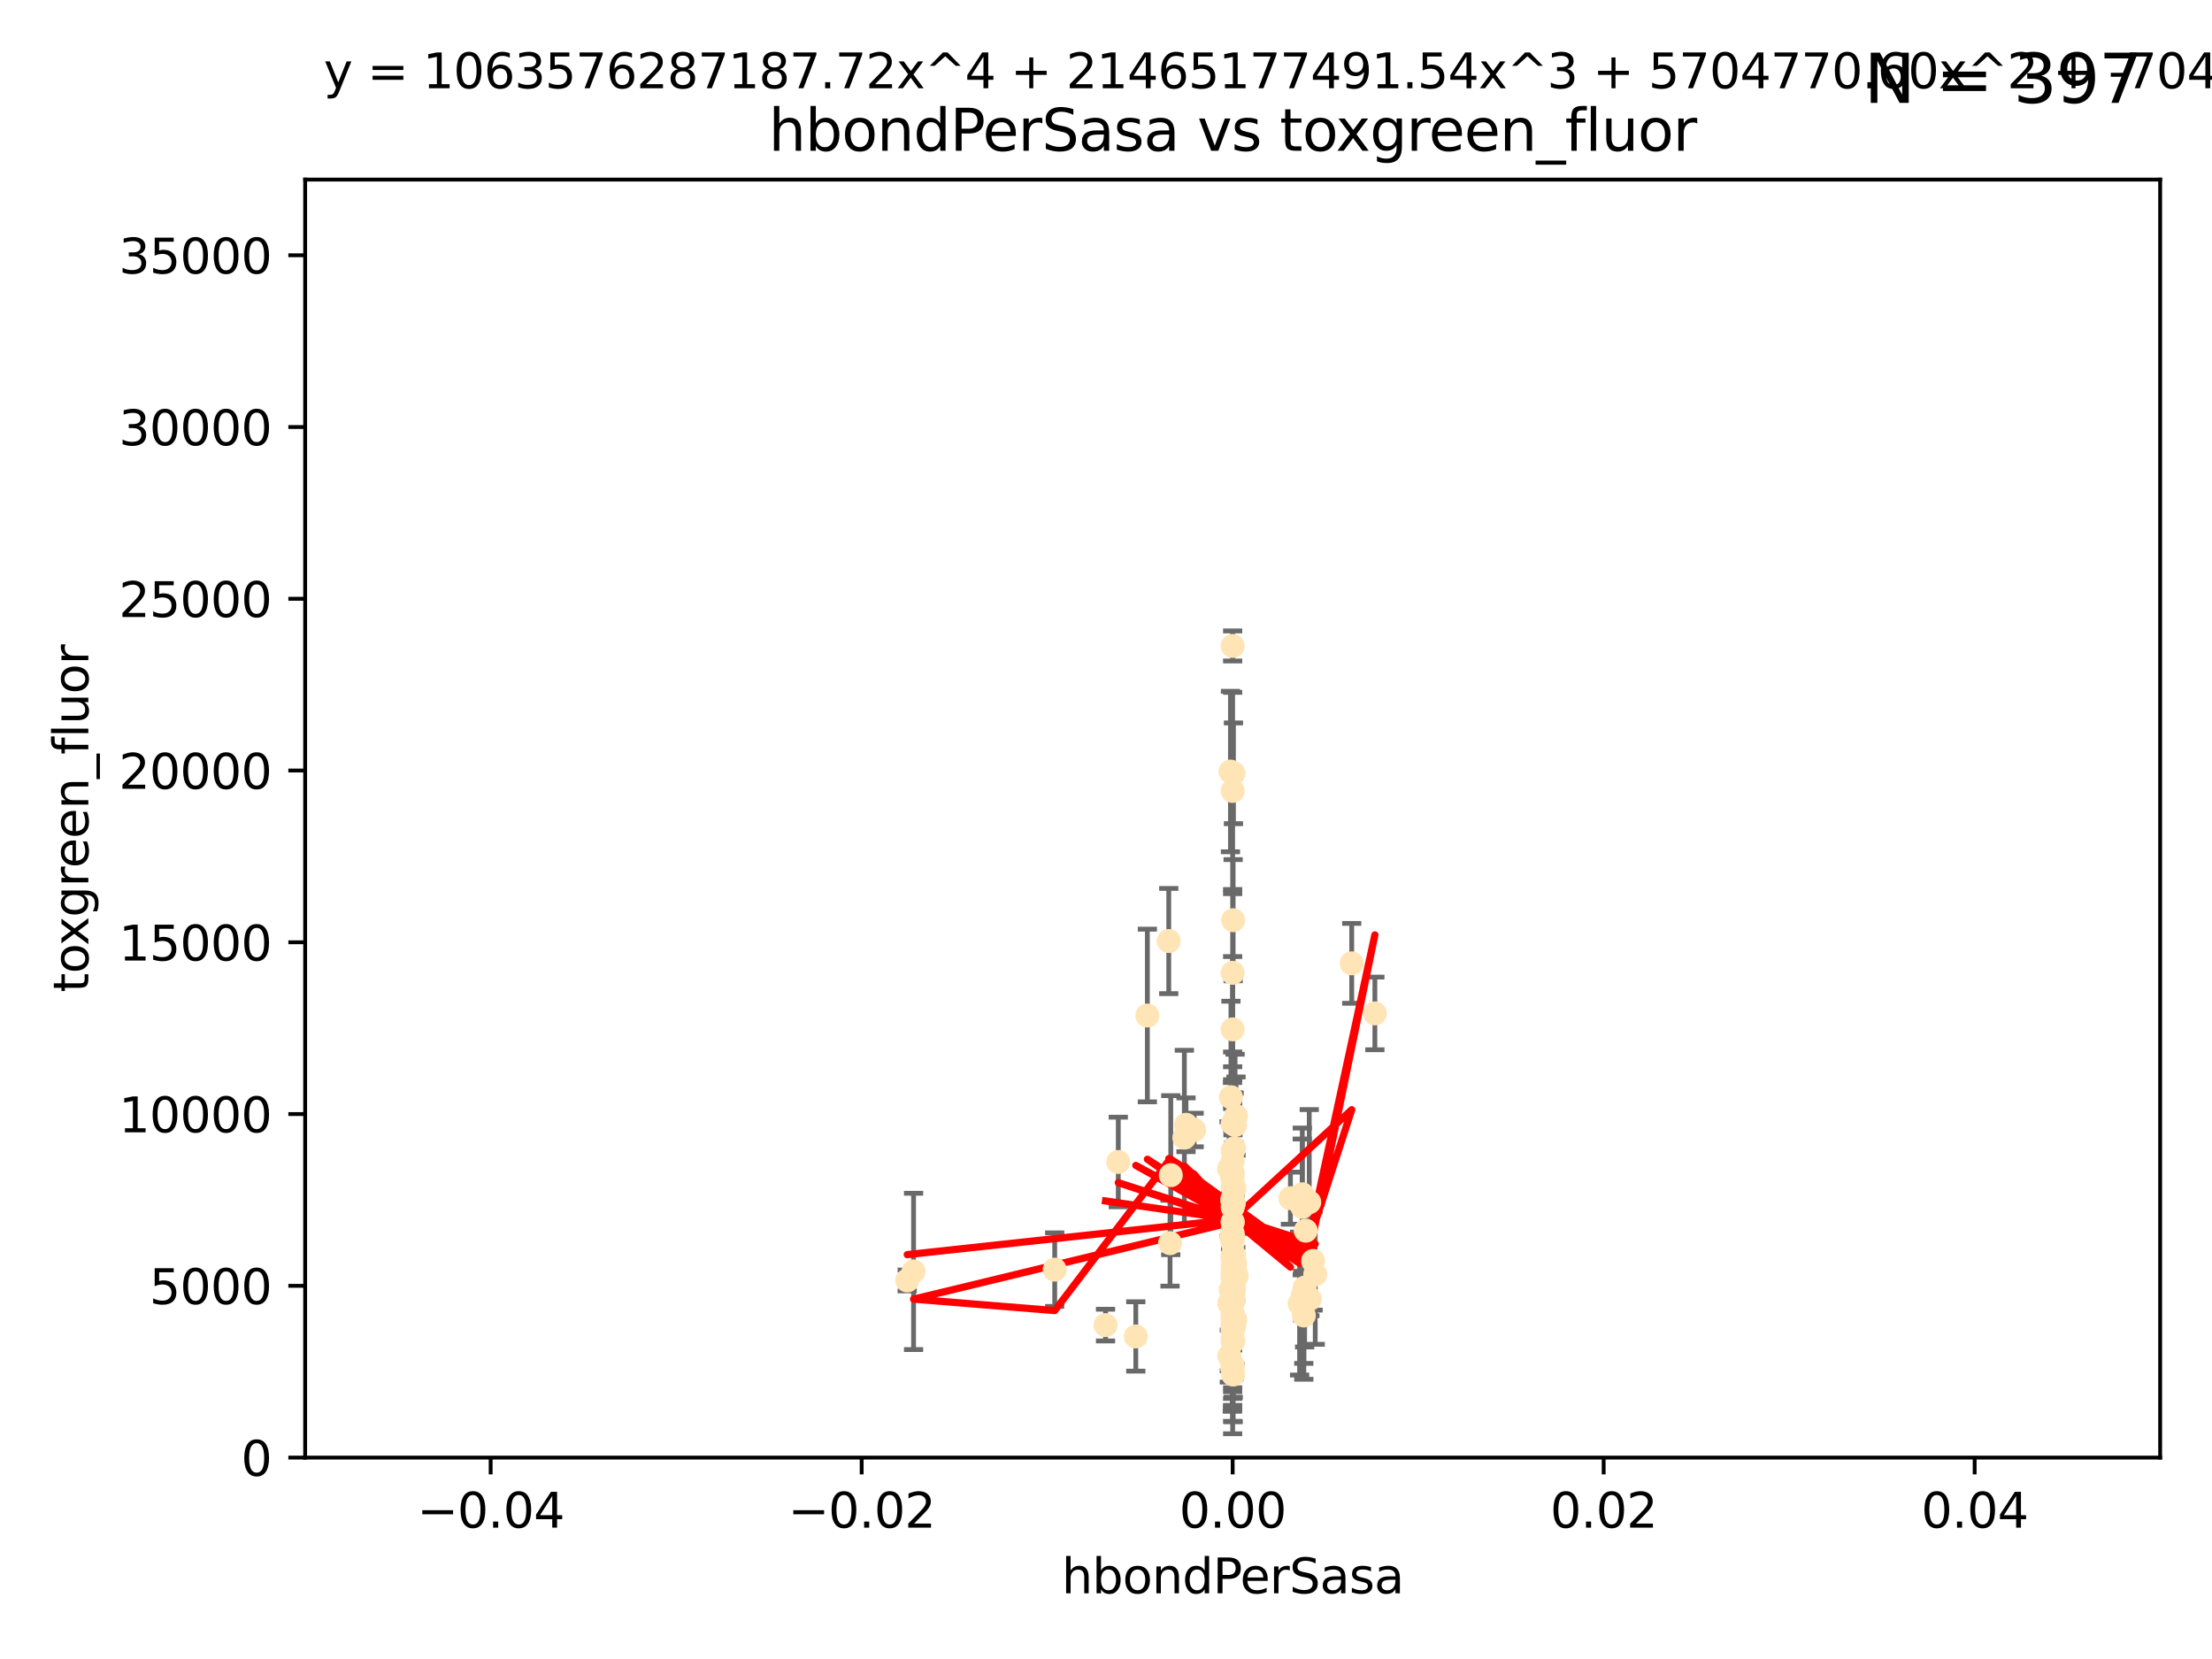 <?xml version="1.0" encoding="utf-8" standalone="no"?>
<!DOCTYPE svg PUBLIC "-//W3C//DTD SVG 1.1//EN"
  "http://www.w3.org/Graphics/SVG/1.1/DTD/svg11.dtd">
<svg xmlns:xlink="http://www.w3.org/1999/xlink" width="460.8pt" height="345.6pt" viewBox="0 0 460.8 345.6" xmlns="http://www.w3.org/2000/svg" version="1.1">
 <defs>
  <style type="text/css">*{stroke-linejoin: round; stroke-linecap: butt}</style>
 </defs>
 <g id="figure_1">
  <g id="patch_1">
   <path d="M 0 345.6 
L 460.8 345.6 
L 460.8 0 
L 0 0 
z
" style="fill: #ffffff"/>
  </g>
  <g id="axes_1">
   <g id="patch_2">
    <path d="M 63.571 303.64 
L 450 303.64 
L 450 37.411 
L 63.571 37.411 
z
" style="fill: #ffffff"/>
   </g>
   <g id="PathCollection_1">
    <defs>
     <path id="m6ab61dedd3" d="M 0 1.118 
C 0.297 1.118 0.581 1 0.791 0.791 
C 1 0.581 1.118 0.297 1.118 0 
C 1.118 -0.297 1 -0.581 0.791 -0.791 
C 0.581 -1 0.297 -1.118 0 -1.118 
C -0.297 -1.118 -0.581 -1 -0.791 -0.791 
C -1 -0.581 -1.118 -0.297 -1.118 0 
C -1.118 0.297 -1 0.581 -0.791 0.791 
C -0.581 1 -0.297 1.118 0 1.118 
z
" style="stroke: #ffe4b5"/>
    </defs>
    <g clip-path="url(#pad7d739f2c)">
     <use xlink:href="#m6ab61dedd3" x="247.07" y="234.314" style="fill: #ffe4b5; stroke: #ffe4b5"/>
     <use xlink:href="#m6ab61dedd3" x="268.821" y="249.604" style="fill: #ffe4b5; stroke: #ffe4b5"/>
     <use xlink:href="#m6ab61dedd3" x="256.786" y="239.766" style="fill: #ffe4b5; stroke: #ffe4b5"/>
     <use xlink:href="#m6ab61dedd3" x="256.786" y="134.565" style="fill: #ffe4b5; stroke: #ffe4b5"/>
     <use xlink:href="#m6ab61dedd3" x="246.724" y="236.981" style="fill: #ffe4b5; stroke: #ffe4b5"/>
     <use xlink:href="#m6ab61dedd3" x="256.95" y="161.097" style="fill: #ffe4b5; stroke: #ffe4b5"/>
     <use xlink:href="#m6ab61dedd3" x="256.884" y="191.695" style="fill: #ffe4b5; stroke: #ffe4b5"/>
     <use xlink:href="#m6ab61dedd3" x="257.007" y="269.36" style="fill: #ffe4b5; stroke: #ffe4b5"/>
     <use xlink:href="#m6ab61dedd3" x="257.294" y="274.894" style="fill: #ffe4b5; stroke: #ffe4b5"/>
     <use xlink:href="#m6ab61dedd3" x="256.671" y="245.211" style="fill: #ffe4b5; stroke: #ffe4b5"/>
     <use xlink:href="#m6ab61dedd3" x="257.071" y="261.416" style="fill: #ffe4b5; stroke: #ffe4b5"/>
     <use xlink:href="#m6ab61dedd3" x="257.303" y="263.222" style="fill: #ffe4b5; stroke: #ffe4b5"/>
     <use xlink:href="#m6ab61dedd3" x="256.786" y="257.71" style="fill: #ffe4b5; stroke: #ffe4b5"/>
     <use xlink:href="#m6ab61dedd3" x="257.058" y="268.289" style="fill: #ffe4b5; stroke: #ffe4b5"/>
     <use xlink:href="#m6ab61dedd3" x="232.957" y="242.059" style="fill: #ffe4b5; stroke: #ffe4b5"/>
     <use xlink:href="#m6ab61dedd3" x="256.786" y="258.231" style="fill: #ffe4b5; stroke: #ffe4b5"/>
     <use xlink:href="#m6ab61dedd3" x="257.033" y="250.674" style="fill: #ffe4b5; stroke: #ffe4b5"/>
     <use xlink:href="#m6ab61dedd3" x="271.777" y="268.243" style="fill: #ffe4b5; stroke: #ffe4b5"/>
     <use xlink:href="#m6ab61dedd3" x="286.412" y="211.111" style="fill: #ffe4b5; stroke: #ffe4b5"/>
     <use xlink:href="#m6ab61dedd3" x="272.74" y="250.441" style="fill: #ffe4b5; stroke: #ffe4b5"/>
     <use xlink:href="#m6ab61dedd3" x="272.872" y="270.581" style="fill: #ffe4b5; stroke: #ffe4b5"/>
     <use xlink:href="#m6ab61dedd3" x="256.786" y="284.373" style="fill: #ffe4b5; stroke: #ffe4b5"/>
     <use xlink:href="#m6ab61dedd3" x="239.018" y="211.549" style="fill: #ffe4b5; stroke: #ffe4b5"/>
     <use xlink:href="#m6ab61dedd3" x="271.612" y="274.038" style="fill: #ffe4b5; stroke: #ffe4b5"/>
     <use xlink:href="#m6ab61dedd3" x="256.786" y="266.025" style="fill: #ffe4b5; stroke: #ffe4b5"/>
     <use xlink:href="#m6ab61dedd3" x="256.915" y="257.713" style="fill: #ffe4b5; stroke: #ffe4b5"/>
     <use xlink:href="#m6ab61dedd3" x="272.003" y="256.369" style="fill: #ffe4b5; stroke: #ffe4b5"/>
     <use xlink:href="#m6ab61dedd3" x="243.473" y="196.034" style="fill: #ffe4b5; stroke: #ffe4b5"/>
     <use xlink:href="#m6ab61dedd3" x="256.786" y="254.565" style="fill: #ffe4b5; stroke: #ffe4b5"/>
     <use xlink:href="#m6ab61dedd3" x="256.786" y="250.167" style="fill: #ffe4b5; stroke: #ffe4b5"/>
     <use xlink:href="#m6ab61dedd3" x="256.786" y="261.531" style="fill: #ffe4b5; stroke: #ffe4b5"/>
     <use xlink:href="#m6ab61dedd3" x="271.294" y="248.793" style="fill: #ffe4b5; stroke: #ffe4b5"/>
     <use xlink:href="#m6ab61dedd3" x="256.786" y="269.401" style="fill: #ffe4b5; stroke: #ffe4b5"/>
     <use xlink:href="#m6ab61dedd3" x="256.786" y="254.587" style="fill: #ffe4b5; stroke: #ffe4b5"/>
     <use xlink:href="#m6ab61dedd3" x="256.786" y="268.876" style="fill: #ffe4b5; stroke: #ffe4b5"/>
     <use xlink:href="#m6ab61dedd3" x="256.091" y="282.496" style="fill: #ffe4b5; stroke: #ffe4b5"/>
     <use xlink:href="#m6ab61dedd3" x="256.786" y="275.912" style="fill: #ffe4b5; stroke: #ffe4b5"/>
     <use xlink:href="#m6ab61dedd3" x="256.758" y="245.241" style="fill: #ffe4b5; stroke: #ffe4b5"/>
     <use xlink:href="#m6ab61dedd3" x="256.786" y="284.744" style="fill: #ffe4b5; stroke: #ffe4b5"/>
     <use xlink:href="#m6ab61dedd3" x="188.988" y="266.743" style="fill: #ffe4b5; stroke: #ffe4b5"/>
     <use xlink:href="#m6ab61dedd3" x="256.786" y="261.678" style="fill: #ffe4b5; stroke: #ffe4b5"/>
     <use xlink:href="#m6ab61dedd3" x="257.483" y="232.498" style="fill: #ffe4b5; stroke: #ffe4b5"/>
     <use xlink:href="#m6ab61dedd3" x="256.786" y="247.3" style="fill: #ffe4b5; stroke: #ffe4b5"/>
     <use xlink:href="#m6ab61dedd3" x="256.786" y="279.543" style="fill: #ffe4b5; stroke: #ffe4b5"/>
     <use xlink:href="#m6ab61dedd3" x="256.786" y="273.749" style="fill: #ffe4b5; stroke: #ffe4b5"/>
     <use xlink:href="#m6ab61dedd3" x="273.543" y="262.681" style="fill: #ffe4b5; stroke: #ffe4b5"/>
     <use xlink:href="#m6ab61dedd3" x="256.786" y="265.089" style="fill: #ffe4b5; stroke: #ffe4b5"/>
     <use xlink:href="#m6ab61dedd3" x="256.786" y="249.62" style="fill: #ffe4b5; stroke: #ffe4b5"/>
     <use xlink:href="#m6ab61dedd3" x="256.901" y="279.303" style="fill: #ffe4b5; stroke: #ffe4b5"/>
     <use xlink:href="#m6ab61dedd3" x="257.074" y="266.628" style="fill: #ffe4b5; stroke: #ffe4b5"/>
     <use xlink:href="#m6ab61dedd3" x="256.547" y="257.919" style="fill: #ffe4b5; stroke: #ffe4b5"/>
     <use xlink:href="#m6ab61dedd3" x="256.098" y="271.523" style="fill: #ffe4b5; stroke: #ffe4b5"/>
     <use xlink:href="#m6ab61dedd3" x="243.895" y="244.811" style="fill: #ffe4b5; stroke: #ffe4b5"/>
     <use xlink:href="#m6ab61dedd3" x="248.766" y="235.4" style="fill: #ffe4b5; stroke: #ffe4b5"/>
     <use xlink:href="#m6ab61dedd3" x="256.786" y="234.064" style="fill: #ffe4b5; stroke: #ffe4b5"/>
     <use xlink:href="#m6ab61dedd3" x="256.786" y="265.598" style="fill: #ffe4b5; stroke: #ffe4b5"/>
     <use xlink:href="#m6ab61dedd3" x="256.427" y="228.571" style="fill: #ffe4b5; stroke: #ffe4b5"/>
     <use xlink:href="#m6ab61dedd3" x="256.786" y="214.438" style="fill: #ffe4b5; stroke: #ffe4b5"/>
     <use xlink:href="#m6ab61dedd3" x="257.44" y="265.379" style="fill: #ffe4b5; stroke: #ffe4b5"/>
     <use xlink:href="#m6ab61dedd3" x="256.786" y="276.124" style="fill: #ffe4b5; stroke: #ffe4b5"/>
     <use xlink:href="#m6ab61dedd3" x="256.786" y="266.057" style="fill: #ffe4b5; stroke: #ffe4b5"/>
     <use xlink:href="#m6ab61dedd3" x="256.786" y="202.659" style="fill: #ffe4b5; stroke: #ffe4b5"/>
     <use xlink:href="#m6ab61dedd3" x="256.786" y="251.492" style="fill: #ffe4b5; stroke: #ffe4b5"/>
     <use xlink:href="#m6ab61dedd3" x="281.589" y="200.681" style="fill: #ffe4b5; stroke: #ffe4b5"/>
     <use xlink:href="#m6ab61dedd3" x="271.38" y="269.922" style="fill: #ffe4b5; stroke: #ffe4b5"/>
     <use xlink:href="#m6ab61dedd3" x="256.786" y="273.699" style="fill: #ffe4b5; stroke: #ffe4b5"/>
     <use xlink:href="#m6ab61dedd3" x="256.697" y="250.031" style="fill: #ffe4b5; stroke: #ffe4b5"/>
     <use xlink:href="#m6ab61dedd3" x="256.98" y="265.407" style="fill: #ffe4b5; stroke: #ffe4b5"/>
     <use xlink:href="#m6ab61dedd3" x="256.038" y="243.48" style="fill: #ffe4b5; stroke: #ffe4b5"/>
     <use xlink:href="#m6ab61dedd3" x="256.716" y="285.079" style="fill: #ffe4b5; stroke: #ffe4b5"/>
     <use xlink:href="#m6ab61dedd3" x="256.786" y="268.544" style="fill: #ffe4b5; stroke: #ffe4b5"/>
     <use xlink:href="#m6ab61dedd3" x="256.786" y="164.766" style="fill: #ffe4b5; stroke: #ffe4b5"/>
     <use xlink:href="#m6ab61dedd3" x="257.104" y="276.199" style="fill: #ffe4b5; stroke: #ffe4b5"/>
     <use xlink:href="#m6ab61dedd3" x="256.786" y="268.214" style="fill: #ffe4b5; stroke: #ffe4b5"/>
     <use xlink:href="#m6ab61dedd3" x="256.786" y="268.668" style="fill: #ffe4b5; stroke: #ffe4b5"/>
     <use xlink:href="#m6ab61dedd3" x="270.731" y="271.555" style="fill: #ffe4b5; stroke: #ffe4b5"/>
     <use xlink:href="#m6ab61dedd3" x="256.853" y="251.005" style="fill: #ffe4b5; stroke: #ffe4b5"/>
     <use xlink:href="#m6ab61dedd3" x="271.606" y="271.205" style="fill: #ffe4b5; stroke: #ffe4b5"/>
     <use xlink:href="#m6ab61dedd3" x="256.786" y="263.663" style="fill: #ffe4b5; stroke: #ffe4b5"/>
     <use xlink:href="#m6ab61dedd3" x="256.786" y="274.638" style="fill: #ffe4b5; stroke: #ffe4b5"/>
     <use xlink:href="#m6ab61dedd3" x="256.786" y="258.942" style="fill: #ffe4b5; stroke: #ffe4b5"/>
     <use xlink:href="#m6ab61dedd3" x="257.609" y="265.805" style="fill: #ffe4b5; stroke: #ffe4b5"/>
     <use xlink:href="#m6ab61dedd3" x="257.289" y="234.377" style="fill: #ffe4b5; stroke: #ffe4b5"/>
     <use xlink:href="#m6ab61dedd3" x="256.786" y="262.303" style="fill: #ffe4b5; stroke: #ffe4b5"/>
     <use xlink:href="#m6ab61dedd3" x="256.786" y="257.851" style="fill: #ffe4b5; stroke: #ffe4b5"/>
     <use xlink:href="#m6ab61dedd3" x="243.74" y="258.972" style="fill: #ffe4b5; stroke: #ffe4b5"/>
     <use xlink:href="#m6ab61dedd3" x="219.716" y="264.488" style="fill: #ffe4b5; stroke: #ffe4b5"/>
     <use xlink:href="#m6ab61dedd3" x="190.313" y="264.857" style="fill: #ffe4b5; stroke: #ffe4b5"/>
     <use xlink:href="#m6ab61dedd3" x="257.155" y="247.597" style="fill: #ffe4b5; stroke: #ffe4b5"/>
     <use xlink:href="#m6ab61dedd3" x="256.647" y="256.763" style="fill: #ffe4b5; stroke: #ffe4b5"/>
     <use xlink:href="#m6ab61dedd3" x="256.786" y="278.948" style="fill: #ffe4b5; stroke: #ffe4b5"/>
     <use xlink:href="#m6ab61dedd3" x="256.786" y="257.675" style="fill: #ffe4b5; stroke: #ffe4b5"/>
     <use xlink:href="#m6ab61dedd3" x="256.786" y="276.752" style="fill: #ffe4b5; stroke: #ffe4b5"/>
     <use xlink:href="#m6ab61dedd3" x="257.031" y="270.906" style="fill: #ffe4b5; stroke: #ffe4b5"/>
     <use xlink:href="#m6ab61dedd3" x="256.786" y="279.382" style="fill: #ffe4b5; stroke: #ffe4b5"/>
     <use xlink:href="#m6ab61dedd3" x="256.359" y="268.702" style="fill: #ffe4b5; stroke: #ffe4b5"/>
     <use xlink:href="#m6ab61dedd3" x="273.985" y="265.481" style="fill: #ffe4b5; stroke: #ffe4b5"/>
     <use xlink:href="#m6ab61dedd3" x="256.938" y="247" style="fill: #ffe4b5; stroke: #ffe4b5"/>
     <use xlink:href="#m6ab61dedd3" x="257.088" y="239.247" style="fill: #ffe4b5; stroke: #ffe4b5"/>
     <use xlink:href="#m6ab61dedd3" x="256.325" y="160.728" style="fill: #ffe4b5; stroke: #ffe4b5"/>
     <use xlink:href="#m6ab61dedd3" x="236.608" y="278.408" style="fill: #ffe4b5; stroke: #ffe4b5"/>
     <use xlink:href="#m6ab61dedd3" x="256.786" y="256.933" style="fill: #ffe4b5; stroke: #ffe4b5"/>
     <use xlink:href="#m6ab61dedd3" x="256.786" y="277.241" style="fill: #ffe4b5; stroke: #ffe4b5"/>
     <use xlink:href="#m6ab61dedd3" x="271.281" y="251.422" style="fill: #ffe4b5; stroke: #ffe4b5"/>
     <use xlink:href="#m6ab61dedd3" x="256.786" y="241.85" style="fill: #ffe4b5; stroke: #ffe4b5"/>
     <use xlink:href="#m6ab61dedd3" x="256.786" y="244.466" style="fill: #ffe4b5; stroke: #ffe4b5"/>
     <use xlink:href="#m6ab61dedd3" x="256.893" y="286.345" style="fill: #ffe4b5; stroke: #ffe4b5"/>
     <use xlink:href="#m6ab61dedd3" x="256.786" y="274.836" style="fill: #ffe4b5; stroke: #ffe4b5"/>
     <use xlink:href="#m6ab61dedd3" x="230.304" y="276.042" style="fill: #ffe4b5; stroke: #ffe4b5"/>
    </g>
   </g>
   <g id="matplotlib.axis_1">
    <g id="xtick_1">
     <g id="line2d_1">
      <defs>
       <path id="mc514f4b585" d="M 0 0 
L 0 3.5 
" style="stroke: #000000; stroke-width: 0.8"/>
      </defs>
      <g>
       <use xlink:href="#mc514f4b585" x="102.214" y="303.64" style="stroke: #000000; stroke-width: 0.8"/>
      </g>
     </g>
     <g id="text_1">
      <!-- −0.04 -->
      <g transform="translate(86.891 318.238)scale(0.1 -0.1)">
       <defs>
        <path id="DejaVuSans-2212" d="M 678 2272 
L 4684 2272 
L 4684 1741 
L 678 1741 
L 678 2272 
z
" transform="scale(0.016)"/>
        <path id="DejaVuSans-30" d="M 2034 4250 
Q 1547 4250 1301 3770 
Q 1056 3291 1056 2328 
Q 1056 1369 1301 889 
Q 1547 409 2034 409 
Q 2525 409 2770 889 
Q 3016 1369 3016 2328 
Q 3016 3291 2770 3770 
Q 2525 4250 2034 4250 
z
M 2034 4750 
Q 2819 4750 3233 4129 
Q 3647 3509 3647 2328 
Q 3647 1150 3233 529 
Q 2819 -91 2034 -91 
Q 1250 -91 836 529 
Q 422 1150 422 2328 
Q 422 3509 836 4129 
Q 1250 4750 2034 4750 
z
" transform="scale(0.016)"/>
        <path id="DejaVuSans-2e" d="M 684 794 
L 1344 794 
L 1344 0 
L 684 0 
L 684 794 
z
" transform="scale(0.016)"/>
        <path id="DejaVuSans-34" d="M 2419 4116 
L 825 1625 
L 2419 1625 
L 2419 4116 
z
M 2253 4666 
L 3047 4666 
L 3047 1625 
L 3713 1625 
L 3713 1100 
L 3047 1100 
L 3047 0 
L 2419 0 
L 2419 1100 
L 313 1100 
L 313 1709 
L 2253 4666 
z
" transform="scale(0.016)"/>
       </defs>
       <use xlink:href="#DejaVuSans-2212"/>
       <use xlink:href="#DejaVuSans-30" x="83.789"/>
       <use xlink:href="#DejaVuSans-2e" x="147.412"/>
       <use xlink:href="#DejaVuSans-30" x="179.199"/>
       <use xlink:href="#DejaVuSans-34" x="242.822"/>
      </g>
     </g>
    </g>
    <g id="xtick_2">
     <g id="line2d_2">
      <g>
       <use xlink:href="#mc514f4b585" x="179.5" y="303.64" style="stroke: #000000; stroke-width: 0.8"/>
      </g>
     </g>
     <g id="text_2">
      <!-- −0.02 -->
      <g transform="translate(164.177 318.238)scale(0.1 -0.1)">
       <defs>
        <path id="DejaVuSans-32" d="M 1228 531 
L 3431 531 
L 3431 0 
L 469 0 
L 469 531 
Q 828 903 1448 1529 
Q 2069 2156 2228 2338 
Q 2531 2678 2651 2914 
Q 2772 3150 2772 3378 
Q 2772 3750 2511 3984 
Q 2250 4219 1831 4219 
Q 1534 4219 1204 4116 
Q 875 4013 500 3803 
L 500 4441 
Q 881 4594 1212 4672 
Q 1544 4750 1819 4750 
Q 2544 4750 2975 4387 
Q 3406 4025 3406 3419 
Q 3406 3131 3298 2873 
Q 3191 2616 2906 2266 
Q 2828 2175 2409 1742 
Q 1991 1309 1228 531 
z
" transform="scale(0.016)"/>
       </defs>
       <use xlink:href="#DejaVuSans-2212"/>
       <use xlink:href="#DejaVuSans-30" x="83.789"/>
       <use xlink:href="#DejaVuSans-2e" x="147.412"/>
       <use xlink:href="#DejaVuSans-30" x="179.199"/>
       <use xlink:href="#DejaVuSans-32" x="242.822"/>
      </g>
     </g>
    </g>
    <g id="xtick_3">
     <g id="line2d_3">
      <g>
       <use xlink:href="#mc514f4b585" x="256.786" y="303.64" style="stroke: #000000; stroke-width: 0.8"/>
      </g>
     </g>
     <g id="text_3">
      <!-- 0.00 -->
      <g transform="translate(245.653 318.238)scale(0.1 -0.1)">
       <use xlink:href="#DejaVuSans-30"/>
       <use xlink:href="#DejaVuSans-2e" x="63.623"/>
       <use xlink:href="#DejaVuSans-30" x="95.41"/>
       <use xlink:href="#DejaVuSans-30" x="159.033"/>
      </g>
     </g>
    </g>
    <g id="xtick_4">
     <g id="line2d_4">
      <g>
       <use xlink:href="#mc514f4b585" x="334.071" y="303.64" style="stroke: #000000; stroke-width: 0.8"/>
      </g>
     </g>
     <g id="text_4">
      <!-- 0.02 -->
      <g transform="translate(322.939 318.238)scale(0.1 -0.1)">
       <use xlink:href="#DejaVuSans-30"/>
       <use xlink:href="#DejaVuSans-2e" x="63.623"/>
       <use xlink:href="#DejaVuSans-30" x="95.41"/>
       <use xlink:href="#DejaVuSans-32" x="159.033"/>
      </g>
     </g>
    </g>
    <g id="xtick_5">
     <g id="line2d_5">
      <g>
       <use xlink:href="#mc514f4b585" x="411.357" y="303.64" style="stroke: #000000; stroke-width: 0.8"/>
      </g>
     </g>
     <g id="text_5">
      <!-- 0.04 -->
      <g transform="translate(400.224 318.238)scale(0.1 -0.1)">
       <use xlink:href="#DejaVuSans-30"/>
       <use xlink:href="#DejaVuSans-2e" x="63.623"/>
       <use xlink:href="#DejaVuSans-30" x="95.41"/>
       <use xlink:href="#DejaVuSans-34" x="159.033"/>
      </g>
     </g>
    </g>
    <g id="text_6">
     <!-- hbondPerSasa -->
     <g transform="translate(221.168 331.917)scale(0.1 -0.1)">
      <defs>
       <path id="DejaVuSans-68" d="M 3513 2113 
L 3513 0 
L 2938 0 
L 2938 2094 
Q 2938 2591 2744 2837 
Q 2550 3084 2163 3084 
Q 1697 3084 1428 2787 
Q 1159 2491 1159 1978 
L 1159 0 
L 581 0 
L 581 4863 
L 1159 4863 
L 1159 2956 
Q 1366 3272 1645 3428 
Q 1925 3584 2291 3584 
Q 2894 3584 3203 3211 
Q 3513 2838 3513 2113 
z
" transform="scale(0.016)"/>
       <path id="DejaVuSans-62" d="M 3116 1747 
Q 3116 2381 2855 2742 
Q 2594 3103 2138 3103 
Q 1681 3103 1420 2742 
Q 1159 2381 1159 1747 
Q 1159 1113 1420 752 
Q 1681 391 2138 391 
Q 2594 391 2855 752 
Q 3116 1113 3116 1747 
z
M 1159 2969 
Q 1341 3281 1617 3432 
Q 1894 3584 2278 3584 
Q 2916 3584 3314 3078 
Q 3713 2572 3713 1747 
Q 3713 922 3314 415 
Q 2916 -91 2278 -91 
Q 1894 -91 1617 61 
Q 1341 213 1159 525 
L 1159 0 
L 581 0 
L 581 4863 
L 1159 4863 
L 1159 2969 
z
" transform="scale(0.016)"/>
       <path id="DejaVuSans-6f" d="M 1959 3097 
Q 1497 3097 1228 2736 
Q 959 2375 959 1747 
Q 959 1119 1226 758 
Q 1494 397 1959 397 
Q 2419 397 2687 759 
Q 2956 1122 2956 1747 
Q 2956 2369 2687 2733 
Q 2419 3097 1959 3097 
z
M 1959 3584 
Q 2709 3584 3137 3096 
Q 3566 2609 3566 1747 
Q 3566 888 3137 398 
Q 2709 -91 1959 -91 
Q 1206 -91 779 398 
Q 353 888 353 1747 
Q 353 2609 779 3096 
Q 1206 3584 1959 3584 
z
" transform="scale(0.016)"/>
       <path id="DejaVuSans-6e" d="M 3513 2113 
L 3513 0 
L 2938 0 
L 2938 2094 
Q 2938 2591 2744 2837 
Q 2550 3084 2163 3084 
Q 1697 3084 1428 2787 
Q 1159 2491 1159 1978 
L 1159 0 
L 581 0 
L 581 3500 
L 1159 3500 
L 1159 2956 
Q 1366 3272 1645 3428 
Q 1925 3584 2291 3584 
Q 2894 3584 3203 3211 
Q 3513 2838 3513 2113 
z
" transform="scale(0.016)"/>
       <path id="DejaVuSans-64" d="M 2906 2969 
L 2906 4863 
L 3481 4863 
L 3481 0 
L 2906 0 
L 2906 525 
Q 2725 213 2448 61 
Q 2172 -91 1784 -91 
Q 1150 -91 751 415 
Q 353 922 353 1747 
Q 353 2572 751 3078 
Q 1150 3584 1784 3584 
Q 2172 3584 2448 3432 
Q 2725 3281 2906 2969 
z
M 947 1747 
Q 947 1113 1208 752 
Q 1469 391 1925 391 
Q 2381 391 2643 752 
Q 2906 1113 2906 1747 
Q 2906 2381 2643 2742 
Q 2381 3103 1925 3103 
Q 1469 3103 1208 2742 
Q 947 2381 947 1747 
z
" transform="scale(0.016)"/>
       <path id="DejaVuSans-50" d="M 1259 4147 
L 1259 2394 
L 2053 2394 
Q 2494 2394 2734 2622 
Q 2975 2850 2975 3272 
Q 2975 3691 2734 3919 
Q 2494 4147 2053 4147 
L 1259 4147 
z
M 628 4666 
L 2053 4666 
Q 2838 4666 3239 4311 
Q 3641 3956 3641 3272 
Q 3641 2581 3239 2228 
Q 2838 1875 2053 1875 
L 1259 1875 
L 1259 0 
L 628 0 
L 628 4666 
z
" transform="scale(0.016)"/>
       <path id="DejaVuSans-65" d="M 3597 1894 
L 3597 1613 
L 953 1613 
Q 991 1019 1311 708 
Q 1631 397 2203 397 
Q 2534 397 2845 478 
Q 3156 559 3463 722 
L 3463 178 
Q 3153 47 2828 -22 
Q 2503 -91 2169 -91 
Q 1331 -91 842 396 
Q 353 884 353 1716 
Q 353 2575 817 3079 
Q 1281 3584 2069 3584 
Q 2775 3584 3186 3129 
Q 3597 2675 3597 1894 
z
M 3022 2063 
Q 3016 2534 2758 2815 
Q 2500 3097 2075 3097 
Q 1594 3097 1305 2825 
Q 1016 2553 972 2059 
L 3022 2063 
z
" transform="scale(0.016)"/>
       <path id="DejaVuSans-72" d="M 2631 2963 
Q 2534 3019 2420 3045 
Q 2306 3072 2169 3072 
Q 1681 3072 1420 2755 
Q 1159 2438 1159 1844 
L 1159 0 
L 581 0 
L 581 3500 
L 1159 3500 
L 1159 2956 
Q 1341 3275 1631 3429 
Q 1922 3584 2338 3584 
Q 2397 3584 2469 3576 
Q 2541 3569 2628 3553 
L 2631 2963 
z
" transform="scale(0.016)"/>
       <path id="DejaVuSans-53" d="M 3425 4513 
L 3425 3897 
Q 3066 4069 2747 4153 
Q 2428 4238 2131 4238 
Q 1616 4238 1336 4038 
Q 1056 3838 1056 3469 
Q 1056 3159 1242 3001 
Q 1428 2844 1947 2747 
L 2328 2669 
Q 3034 2534 3370 2195 
Q 3706 1856 3706 1288 
Q 3706 609 3251 259 
Q 2797 -91 1919 -91 
Q 1588 -91 1214 -16 
Q 841 59 441 206 
L 441 856 
Q 825 641 1194 531 
Q 1563 422 1919 422 
Q 2459 422 2753 634 
Q 3047 847 3047 1241 
Q 3047 1584 2836 1778 
Q 2625 1972 2144 2069 
L 1759 2144 
Q 1053 2284 737 2584 
Q 422 2884 422 3419 
Q 422 4038 858 4394 
Q 1294 4750 2059 4750 
Q 2388 4750 2728 4690 
Q 3069 4631 3425 4513 
z
" transform="scale(0.016)"/>
       <path id="DejaVuSans-61" d="M 2194 1759 
Q 1497 1759 1228 1600 
Q 959 1441 959 1056 
Q 959 750 1161 570 
Q 1363 391 1709 391 
Q 2188 391 2477 730 
Q 2766 1069 2766 1631 
L 2766 1759 
L 2194 1759 
z
M 3341 1997 
L 3341 0 
L 2766 0 
L 2766 531 
Q 2569 213 2275 61 
Q 1981 -91 1556 -91 
Q 1019 -91 701 211 
Q 384 513 384 1019 
Q 384 1609 779 1909 
Q 1175 2209 1959 2209 
L 2766 2209 
L 2766 2266 
Q 2766 2663 2505 2880 
Q 2244 3097 1772 3097 
Q 1472 3097 1187 3025 
Q 903 2953 641 2809 
L 641 3341 
Q 956 3463 1253 3523 
Q 1550 3584 1831 3584 
Q 2591 3584 2966 3190 
Q 3341 2797 3341 1997 
z
" transform="scale(0.016)"/>
       <path id="DejaVuSans-73" d="M 2834 3397 
L 2834 2853 
Q 2591 2978 2328 3040 
Q 2066 3103 1784 3103 
Q 1356 3103 1142 2972 
Q 928 2841 928 2578 
Q 928 2378 1081 2264 
Q 1234 2150 1697 2047 
L 1894 2003 
Q 2506 1872 2764 1633 
Q 3022 1394 3022 966 
Q 3022 478 2636 193 
Q 2250 -91 1575 -91 
Q 1294 -91 989 -36 
Q 684 19 347 128 
L 347 722 
Q 666 556 975 473 
Q 1284 391 1588 391 
Q 1994 391 2212 530 
Q 2431 669 2431 922 
Q 2431 1156 2273 1281 
Q 2116 1406 1581 1522 
L 1381 1569 
Q 847 1681 609 1914 
Q 372 2147 372 2553 
Q 372 3047 722 3315 
Q 1072 3584 1716 3584 
Q 2034 3584 2315 3537 
Q 2597 3491 2834 3397 
z
" transform="scale(0.016)"/>
      </defs>
      <use xlink:href="#DejaVuSans-68"/>
      <use xlink:href="#DejaVuSans-62" x="63.379"/>
      <use xlink:href="#DejaVuSans-6f" x="126.855"/>
      <use xlink:href="#DejaVuSans-6e" x="188.037"/>
      <use xlink:href="#DejaVuSans-64" x="251.416"/>
      <use xlink:href="#DejaVuSans-50" x="314.893"/>
      <use xlink:href="#DejaVuSans-65" x="371.57"/>
      <use xlink:href="#DejaVuSans-72" x="433.094"/>
      <use xlink:href="#DejaVuSans-53" x="474.207"/>
      <use xlink:href="#DejaVuSans-61" x="537.684"/>
      <use xlink:href="#DejaVuSans-73" x="598.963"/>
      <use xlink:href="#DejaVuSans-61" x="651.062"/>
     </g>
    </g>
   </g>
   <g id="matplotlib.axis_2">
    <g id="ytick_1">
     <g id="line2d_6">
      <defs>
       <path id="m63c84f54dc" d="M 0 0 
L -3.5 0 
" style="stroke: #000000; stroke-width: 0.8"/>
      </defs>
      <g>
       <use xlink:href="#m63c84f54dc" x="63.571" y="303.64" style="stroke: #000000; stroke-width: 0.8"/>
      </g>
     </g>
     <g id="text_7">
      <!-- 0 -->
      <g transform="translate(50.209 307.439)scale(0.1 -0.1)">
       <use xlink:href="#DejaVuSans-30"/>
      </g>
     </g>
    </g>
    <g id="ytick_2">
     <g id="line2d_7">
      <g>
       <use xlink:href="#m63c84f54dc" x="63.571" y="267.859" style="stroke: #000000; stroke-width: 0.8"/>
      </g>
     </g>
     <g id="text_8">
      <!-- 5000 -->
      <g transform="translate(31.121 271.658)scale(0.1 -0.1)">
       <defs>
        <path id="DejaVuSans-35" d="M 691 4666 
L 3169 4666 
L 3169 4134 
L 1269 4134 
L 1269 2991 
Q 1406 3038 1543 3061 
Q 1681 3084 1819 3084 
Q 2600 3084 3056 2656 
Q 3513 2228 3513 1497 
Q 3513 744 3044 326 
Q 2575 -91 1722 -91 
Q 1428 -91 1123 -41 
Q 819 9 494 109 
L 494 744 
Q 775 591 1075 516 
Q 1375 441 1709 441 
Q 2250 441 2565 725 
Q 2881 1009 2881 1497 
Q 2881 1984 2565 2268 
Q 2250 2553 1709 2553 
Q 1456 2553 1204 2497 
Q 953 2441 691 2322 
L 691 4666 
z
" transform="scale(0.016)"/>
       </defs>
       <use xlink:href="#DejaVuSans-35"/>
       <use xlink:href="#DejaVuSans-30" x="63.623"/>
       <use xlink:href="#DejaVuSans-30" x="127.246"/>
       <use xlink:href="#DejaVuSans-30" x="190.869"/>
      </g>
     </g>
    </g>
    <g id="ytick_3">
     <g id="line2d_8">
      <g>
       <use xlink:href="#m63c84f54dc" x="63.571" y="232.078" style="stroke: #000000; stroke-width: 0.8"/>
      </g>
     </g>
     <g id="text_9">
      <!-- 10000 -->
      <g transform="translate(24.759 235.878)scale(0.1 -0.1)">
       <defs>
        <path id="DejaVuSans-31" d="M 794 531 
L 1825 531 
L 1825 4091 
L 703 3866 
L 703 4441 
L 1819 4666 
L 2450 4666 
L 2450 531 
L 3481 531 
L 3481 0 
L 794 0 
L 794 531 
z
" transform="scale(0.016)"/>
       </defs>
       <use xlink:href="#DejaVuSans-31"/>
       <use xlink:href="#DejaVuSans-30" x="63.623"/>
       <use xlink:href="#DejaVuSans-30" x="127.246"/>
       <use xlink:href="#DejaVuSans-30" x="190.869"/>
       <use xlink:href="#DejaVuSans-30" x="254.492"/>
      </g>
     </g>
    </g>
    <g id="ytick_4">
     <g id="line2d_9">
      <g>
       <use xlink:href="#m63c84f54dc" x="63.571" y="196.298" style="stroke: #000000; stroke-width: 0.8"/>
      </g>
     </g>
     <g id="text_10">
      <!-- 15000 -->
      <g transform="translate(24.759 200.097)scale(0.1 -0.1)">
       <use xlink:href="#DejaVuSans-31"/>
       <use xlink:href="#DejaVuSans-35" x="63.623"/>
       <use xlink:href="#DejaVuSans-30" x="127.246"/>
       <use xlink:href="#DejaVuSans-30" x="190.869"/>
       <use xlink:href="#DejaVuSans-30" x="254.492"/>
      </g>
     </g>
    </g>
    <g id="ytick_5">
     <g id="line2d_10">
      <g>
       <use xlink:href="#m63c84f54dc" x="63.571" y="160.517" style="stroke: #000000; stroke-width: 0.8"/>
      </g>
     </g>
     <g id="text_11">
      <!-- 20000 -->
      <g transform="translate(24.759 164.316)scale(0.1 -0.1)">
       <use xlink:href="#DejaVuSans-32"/>
       <use xlink:href="#DejaVuSans-30" x="63.623"/>
       <use xlink:href="#DejaVuSans-30" x="127.246"/>
       <use xlink:href="#DejaVuSans-30" x="190.869"/>
       <use xlink:href="#DejaVuSans-30" x="254.492"/>
      </g>
     </g>
    </g>
    <g id="ytick_6">
     <g id="line2d_11">
      <g>
       <use xlink:href="#m63c84f54dc" x="63.571" y="124.736" style="stroke: #000000; stroke-width: 0.8"/>
      </g>
     </g>
     <g id="text_12">
      <!-- 25000 -->
      <g transform="translate(24.759 128.535)scale(0.1 -0.1)">
       <use xlink:href="#DejaVuSans-32"/>
       <use xlink:href="#DejaVuSans-35" x="63.623"/>
       <use xlink:href="#DejaVuSans-30" x="127.246"/>
       <use xlink:href="#DejaVuSans-30" x="190.869"/>
       <use xlink:href="#DejaVuSans-30" x="254.492"/>
      </g>
     </g>
    </g>
    <g id="ytick_7">
     <g id="line2d_12">
      <g>
       <use xlink:href="#m63c84f54dc" x="63.571" y="88.955" style="stroke: #000000; stroke-width: 0.8"/>
      </g>
     </g>
     <g id="text_13">
      <!-- 30000 -->
      <g transform="translate(24.759 92.754)scale(0.1 -0.1)">
       <defs>
        <path id="DejaVuSans-33" d="M 2597 2516 
Q 3050 2419 3304 2112 
Q 3559 1806 3559 1356 
Q 3559 666 3084 287 
Q 2609 -91 1734 -91 
Q 1441 -91 1130 -33 
Q 819 25 488 141 
L 488 750 
Q 750 597 1062 519 
Q 1375 441 1716 441 
Q 2309 441 2620 675 
Q 2931 909 2931 1356 
Q 2931 1769 2642 2001 
Q 2353 2234 1838 2234 
L 1294 2234 
L 1294 2753 
L 1863 2753 
Q 2328 2753 2575 2939 
Q 2822 3125 2822 3475 
Q 2822 3834 2567 4026 
Q 2313 4219 1838 4219 
Q 1578 4219 1281 4162 
Q 984 4106 628 3988 
L 628 4550 
Q 988 4650 1302 4700 
Q 1616 4750 1894 4750 
Q 2613 4750 3031 4423 
Q 3450 4097 3450 3541 
Q 3450 3153 3228 2886 
Q 3006 2619 2597 2516 
z
" transform="scale(0.016)"/>
       </defs>
       <use xlink:href="#DejaVuSans-33"/>
       <use xlink:href="#DejaVuSans-30" x="63.623"/>
       <use xlink:href="#DejaVuSans-30" x="127.246"/>
       <use xlink:href="#DejaVuSans-30" x="190.869"/>
       <use xlink:href="#DejaVuSans-30" x="254.492"/>
      </g>
     </g>
    </g>
    <g id="ytick_8">
     <g id="line2d_13">
      <g>
       <use xlink:href="#m63c84f54dc" x="63.571" y="53.174" style="stroke: #000000; stroke-width: 0.8"/>
      </g>
     </g>
     <g id="text_14">
      <!-- 35000 -->
      <g transform="translate(24.759 56.974)scale(0.1 -0.1)">
       <use xlink:href="#DejaVuSans-33"/>
       <use xlink:href="#DejaVuSans-35" x="63.623"/>
       <use xlink:href="#DejaVuSans-30" x="127.246"/>
       <use xlink:href="#DejaVuSans-30" x="190.869"/>
       <use xlink:href="#DejaVuSans-30" x="254.492"/>
      </g>
     </g>
    </g>
    <g id="text_15">
     <!-- toxgreen_fluor -->
     <g transform="translate(18.401 206.72)rotate(-90)scale(0.1 -0.1)">
      <defs>
       <path id="DejaVuSans-74" d="M 1172 4494 
L 1172 3500 
L 2356 3500 
L 2356 3053 
L 1172 3053 
L 1172 1153 
Q 1172 725 1289 603 
Q 1406 481 1766 481 
L 2356 481 
L 2356 0 
L 1766 0 
Q 1100 0 847 248 
Q 594 497 594 1153 
L 594 3053 
L 172 3053 
L 172 3500 
L 594 3500 
L 594 4494 
L 1172 4494 
z
" transform="scale(0.016)"/>
       <path id="DejaVuSans-78" d="M 3513 3500 
L 2247 1797 
L 3578 0 
L 2900 0 
L 1881 1375 
L 863 0 
L 184 0 
L 1544 1831 
L 300 3500 
L 978 3500 
L 1906 2253 
L 2834 3500 
L 3513 3500 
z
" transform="scale(0.016)"/>
       <path id="DejaVuSans-67" d="M 2906 1791 
Q 2906 2416 2648 2759 
Q 2391 3103 1925 3103 
Q 1463 3103 1205 2759 
Q 947 2416 947 1791 
Q 947 1169 1205 825 
Q 1463 481 1925 481 
Q 2391 481 2648 825 
Q 2906 1169 2906 1791 
z
M 3481 434 
Q 3481 -459 3084 -895 
Q 2688 -1331 1869 -1331 
Q 1566 -1331 1297 -1286 
Q 1028 -1241 775 -1147 
L 775 -588 
Q 1028 -725 1275 -790 
Q 1522 -856 1778 -856 
Q 2344 -856 2625 -561 
Q 2906 -266 2906 331 
L 2906 616 
Q 2728 306 2450 153 
Q 2172 0 1784 0 
Q 1141 0 747 490 
Q 353 981 353 1791 
Q 353 2603 747 3093 
Q 1141 3584 1784 3584 
Q 2172 3584 2450 3431 
Q 2728 3278 2906 2969 
L 2906 3500 
L 3481 3500 
L 3481 434 
z
" transform="scale(0.016)"/>
       <path id="DejaVuSans-5f" d="M 3263 -1063 
L 3263 -1509 
L -63 -1509 
L -63 -1063 
L 3263 -1063 
z
" transform="scale(0.016)"/>
       <path id="DejaVuSans-66" d="M 2375 4863 
L 2375 4384 
L 1825 4384 
Q 1516 4384 1395 4259 
Q 1275 4134 1275 3809 
L 1275 3500 
L 2222 3500 
L 2222 3053 
L 1275 3053 
L 1275 0 
L 697 0 
L 697 3053 
L 147 3053 
L 147 3500 
L 697 3500 
L 697 3744 
Q 697 4328 969 4595 
Q 1241 4863 1831 4863 
L 2375 4863 
z
" transform="scale(0.016)"/>
       <path id="DejaVuSans-6c" d="M 603 4863 
L 1178 4863 
L 1178 0 
L 603 0 
L 603 4863 
z
" transform="scale(0.016)"/>
       <path id="DejaVuSans-75" d="M 544 1381 
L 544 3500 
L 1119 3500 
L 1119 1403 
Q 1119 906 1312 657 
Q 1506 409 1894 409 
Q 2359 409 2629 706 
Q 2900 1003 2900 1516 
L 2900 3500 
L 3475 3500 
L 3475 0 
L 2900 0 
L 2900 538 
Q 2691 219 2414 64 
Q 2138 -91 1772 -91 
Q 1169 -91 856 284 
Q 544 659 544 1381 
z
M 1991 3584 
L 1991 3584 
z
" transform="scale(0.016)"/>
      </defs>
      <use xlink:href="#DejaVuSans-74"/>
      <use xlink:href="#DejaVuSans-6f" x="39.209"/>
      <use xlink:href="#DejaVuSans-78" x="97.266"/>
      <use xlink:href="#DejaVuSans-67" x="156.445"/>
      <use xlink:href="#DejaVuSans-72" x="219.922"/>
      <use xlink:href="#DejaVuSans-65" x="258.785"/>
      <use xlink:href="#DejaVuSans-65" x="320.309"/>
      <use xlink:href="#DejaVuSans-6e" x="381.832"/>
      <use xlink:href="#DejaVuSans-5f" x="445.211"/>
      <use xlink:href="#DejaVuSans-66" x="495.211"/>
      <use xlink:href="#DejaVuSans-6c" x="530.416"/>
      <use xlink:href="#DejaVuSans-75" x="558.199"/>
      <use xlink:href="#DejaVuSans-6f" x="621.578"/>
      <use xlink:href="#DejaVuSans-72" x="682.76"/>
     </g>
    </g>
   </g>
   <g id="LineCollection_1">
    <path d="M 247.07 239.92 
L 247.07 228.708 
" clip-path="url(#pad7d739f2c)" style="fill: none; stroke: #696969"/>
    <path d="M 268.821 255.034 
L 268.821 244.175 
" clip-path="url(#pad7d739f2c)" style="fill: none; stroke: #696969"/>
    <path d="M 256.786 248.613 
L 256.786 230.919 
" clip-path="url(#pad7d739f2c)" style="fill: none; stroke: #696969"/>
    <path d="M 256.786 137.697 
L 256.786 131.433 
" clip-path="url(#pad7d739f2c)" style="fill: none; stroke: #696969"/>
    <path d="M 246.724 255.17 
L 246.724 218.793 
" clip-path="url(#pad7d739f2c)" style="fill: none; stroke: #696969"/>
    <path d="M 256.95 171.591 
L 256.95 150.602 
" clip-path="url(#pad7d739f2c)" style="fill: none; stroke: #696969"/>
    <path d="M 256.884 204.322 
L 256.884 179.068 
" clip-path="url(#pad7d739f2c)" style="fill: none; stroke: #696969"/>
    <path d="M 257.007 285.866 
L 257.007 252.854 
" clip-path="url(#pad7d739f2c)" style="fill: none; stroke: #696969"/>
    <path d="M 257.294 284.234 
L 257.294 265.554 
" clip-path="url(#pad7d739f2c)" style="fill: none; stroke: #696969"/>
    <path d="M 256.671 255.753 
L 256.671 234.668 
" clip-path="url(#pad7d739f2c)" style="fill: none; stroke: #696969"/>
    <path d="M 257.071 276.91 
L 257.071 245.921 
" clip-path="url(#pad7d739f2c)" style="fill: none; stroke: #696969"/>
    <path d="M 257.303 275.37 
L 257.303 251.074 
" clip-path="url(#pad7d739f2c)" style="fill: none; stroke: #696969"/>
    <path d="M 256.786 268.533 
L 256.786 246.888 
" clip-path="url(#pad7d739f2c)" style="fill: none; stroke: #696969"/>
    <path d="M 257.058 287.25 
L 257.058 249.328 
" clip-path="url(#pad7d739f2c)" style="fill: none; stroke: #696969"/>
    <path d="M 232.957 251.393 
L 232.957 232.726 
" clip-path="url(#pad7d739f2c)" style="fill: none; stroke: #696969"/>
    <path d="M 256.786 269.894 
L 256.786 246.569 
" clip-path="url(#pad7d739f2c)" style="fill: none; stroke: #696969"/>
    <path d="M 257.033 263.312 
L 257.033 238.037 
" clip-path="url(#pad7d739f2c)" style="fill: none; stroke: #696969"/>
    <path d="M 271.777 280.598 
L 271.777 255.888 
" clip-path="url(#pad7d739f2c)" style="fill: none; stroke: #696969"/>
    <path d="M 286.412 218.682 
L 286.412 203.541 
" clip-path="url(#pad7d739f2c)" style="fill: none; stroke: #696969"/>
    <path d="M 272.74 269.732 
L 272.74 231.151 
" clip-path="url(#pad7d739f2c)" style="fill: none; stroke: #696969"/>
    <path d="M 272.872 274.084 
L 272.872 267.079 
" clip-path="url(#pad7d739f2c)" style="fill: none; stroke: #696969"/>
    <path d="M 256.786 298.681 
L 256.786 270.065 
" clip-path="url(#pad7d739f2c)" style="fill: none; stroke: #696969"/>
    <path d="M 239.018 229.537 
L 239.018 193.562 
" clip-path="url(#pad7d739f2c)" style="fill: none; stroke: #696969"/>
    <path d="M 271.612 287.328 
L 271.612 260.747 
" clip-path="url(#pad7d739f2c)" style="fill: none; stroke: #696969"/>
    <path d="M 256.786 283.626 
L 256.786 248.424 
" clip-path="url(#pad7d739f2c)" style="fill: none; stroke: #696969"/>
    <path d="M 256.915 269.427 
L 256.915 245.998 
" clip-path="url(#pad7d739f2c)" style="fill: none; stroke: #696969"/>
    <path d="M 272.003 261.306 
L 272.003 251.433 
" clip-path="url(#pad7d739f2c)" style="fill: none; stroke: #696969"/>
    <path d="M 243.473 206.993 
L 243.473 185.076 
" clip-path="url(#pad7d739f2c)" style="fill: none; stroke: #696969"/>
    <path d="M 256.786 263.935 
L 256.786 245.195 
" clip-path="url(#pad7d739f2c)" style="fill: none; stroke: #696969"/>
    <path d="M 256.786 270.287 
L 256.786 230.047 
" clip-path="url(#pad7d739f2c)" style="fill: none; stroke: #696969"/>
    <path d="M 256.786 278.357 
L 256.786 244.706 
" clip-path="url(#pad7d739f2c)" style="fill: none; stroke: #696969"/>
    <path d="M 271.294 262.592 
L 271.294 234.994 
" clip-path="url(#pad7d739f2c)" style="fill: none; stroke: #696969"/>
    <path d="M 256.786 272.331 
L 256.786 266.471 
" clip-path="url(#pad7d739f2c)" style="fill: none; stroke: #696969"/>
    <path d="M 256.786 266.756 
L 256.786 242.418 
" clip-path="url(#pad7d739f2c)" style="fill: none; stroke: #696969"/>
    <path d="M 256.786 284.968 
L 256.786 252.783 
" clip-path="url(#pad7d739f2c)" style="fill: none; stroke: #696969"/>
    <path d="M 256.091 287.918 
L 256.091 277.075 
" clip-path="url(#pad7d739f2c)" style="fill: none; stroke: #696969"/>
    <path d="M 256.786 277.768 
L 256.786 274.057 
" clip-path="url(#pad7d739f2c)" style="fill: none; stroke: #696969"/>
    <path d="M 256.758 264.966 
L 256.758 225.515 
" clip-path="url(#pad7d739f2c)" style="fill: none; stroke: #696969"/>
    <path d="M 256.786 296.093 
L 256.786 273.396 
" clip-path="url(#pad7d739f2c)" style="fill: none; stroke: #696969"/>
    <path d="M 188.988 268.913 
L 188.988 264.572 
" clip-path="url(#pad7d739f2c)" style="fill: none; stroke: #696969"/>
    <path d="M 256.786 266.203 
L 256.786 257.153 
" clip-path="url(#pad7d739f2c)" style="fill: none; stroke: #696969"/>
    <path d="M 257.483 240.649 
L 257.483 224.347 
" clip-path="url(#pad7d739f2c)" style="fill: none; stroke: #696969"/>
    <path d="M 256.786 265.874 
L 256.786 228.725 
" clip-path="url(#pad7d739f2c)" style="fill: none; stroke: #696969"/>
    <path d="M 256.786 293.772 
L 256.786 265.313 
" clip-path="url(#pad7d739f2c)" style="fill: none; stroke: #696969"/>
    <path d="M 256.786 291.321 
L 256.786 256.176 
" clip-path="url(#pad7d739f2c)" style="fill: none; stroke: #696969"/>
    <path d="M 273.543 272.915 
L 273.543 252.448 
" clip-path="url(#pad7d739f2c)" style="fill: none; stroke: #696969"/>
    <path d="M 256.786 275.096 
L 256.786 255.082 
" clip-path="url(#pad7d739f2c)" style="fill: none; stroke: #696969"/>
    <path d="M 256.786 263.899 
L 256.786 235.341 
" clip-path="url(#pad7d739f2c)" style="fill: none; stroke: #696969"/>
    <path d="M 256.901 291.063 
L 256.901 267.542 
" clip-path="url(#pad7d739f2c)" style="fill: none; stroke: #696969"/>
    <path d="M 257.074 277.343 
L 257.074 255.914 
" clip-path="url(#pad7d739f2c)" style="fill: none; stroke: #696969"/>
    <path d="M 256.547 264.01 
L 256.547 251.828 
" clip-path="url(#pad7d739f2c)" style="fill: none; stroke: #696969"/>
    <path d="M 256.098 285.566 
L 256.098 257.48 
" clip-path="url(#pad7d739f2c)" style="fill: none; stroke: #696969"/>
    <path d="M 243.895 261.376 
L 243.895 228.247 
" clip-path="url(#pad7d739f2c)" style="fill: none; stroke: #696969"/>
    <path d="M 248.766 238.896 
L 248.766 231.904 
" clip-path="url(#pad7d739f2c)" style="fill: none; stroke: #696969"/>
    <path d="M 256.786 245.904 
L 256.786 222.224 
" clip-path="url(#pad7d739f2c)" style="fill: none; stroke: #696969"/>
    <path d="M 256.786 275.655 
L 256.786 255.541 
" clip-path="url(#pad7d739f2c)" style="fill: none; stroke: #696969"/>
    <path d="M 256.427 248.572 
L 256.427 208.569 
" clip-path="url(#pad7d739f2c)" style="fill: none; stroke: #696969"/>
    <path d="M 256.786 229.612 
L 256.786 199.264 
" clip-path="url(#pad7d739f2c)" style="fill: none; stroke: #696969"/>
    <path d="M 257.44 270.898 
L 257.44 259.86 
" clip-path="url(#pad7d739f2c)" style="fill: none; stroke: #696969"/>
    <path d="M 256.786 283.512 
L 256.786 268.736 
" clip-path="url(#pad7d739f2c)" style="fill: none; stroke: #696969"/>
    <path d="M 256.786 273.192 
L 256.786 258.921 
" clip-path="url(#pad7d739f2c)" style="fill: none; stroke: #696969"/>
    <path d="M 256.786 219.15 
L 256.786 186.169 
" clip-path="url(#pad7d739f2c)" style="fill: none; stroke: #696969"/>
    <path d="M 256.786 263.714 
L 256.786 239.271 
" clip-path="url(#pad7d739f2c)" style="fill: none; stroke: #696969"/>
    <path d="M 281.589 209.001 
L 281.589 192.362 
" clip-path="url(#pad7d739f2c)" style="fill: none; stroke: #696969"/>
    <path d="M 271.38 275.004 
L 271.38 264.84 
" clip-path="url(#pad7d739f2c)" style="fill: none; stroke: #696969"/>
    <path d="M 256.786 289.902 
L 256.786 257.496 
" clip-path="url(#pad7d739f2c)" style="fill: none; stroke: #696969"/>
    <path d="M 256.697 260.217 
L 256.697 239.846 
" clip-path="url(#pad7d739f2c)" style="fill: none; stroke: #696969"/>
    <path d="M 256.98 278.17 
L 256.98 252.644 
" clip-path="url(#pad7d739f2c)" style="fill: none; stroke: #696969"/>
    <path d="M 256.038 253.28 
L 256.038 233.681 
" clip-path="url(#pad7d739f2c)" style="fill: none; stroke: #696969"/>
    <path d="M 256.716 293.999 
L 256.716 276.159 
" clip-path="url(#pad7d739f2c)" style="fill: none; stroke: #696969"/>
    <path d="M 256.786 273.82 
L 256.786 263.267 
" clip-path="url(#pad7d739f2c)" style="fill: none; stroke: #696969"/>
    <path d="M 256.786 185.301 
L 256.786 144.231 
" clip-path="url(#pad7d739f2c)" style="fill: none; stroke: #696969"/>
    <path d="M 257.104 286.437 
L 257.104 265.96 
" clip-path="url(#pad7d739f2c)" style="fill: none; stroke: #696969"/>
    <path d="M 256.786 274.7 
L 256.786 261.729 
" clip-path="url(#pad7d739f2c)" style="fill: none; stroke: #696969"/>
    <path d="M 256.786 281.239 
L 256.786 256.096 
" clip-path="url(#pad7d739f2c)" style="fill: none; stroke: #696969"/>
    <path d="M 270.731 286.44 
L 270.731 256.671 
" clip-path="url(#pad7d739f2c)" style="fill: none; stroke: #696969"/>
    <path d="M 256.853 265.594 
L 256.853 236.415 
" clip-path="url(#pad7d739f2c)" style="fill: none; stroke: #696969"/>
    <path d="M 271.606 284.016 
L 271.606 258.393 
" clip-path="url(#pad7d739f2c)" style="fill: none; stroke: #696969"/>
    <path d="M 256.786 270.287 
L 256.786 257.04 
" clip-path="url(#pad7d739f2c)" style="fill: none; stroke: #696969"/>
    <path d="M 256.786 292.765 
L 256.786 256.51 
" clip-path="url(#pad7d739f2c)" style="fill: none; stroke: #696969"/>
    <path d="M 256.786 271.847 
L 256.786 246.037 
" clip-path="url(#pad7d739f2c)" style="fill: none; stroke: #696969"/>
    <path d="M 257.609 274.597 
L 257.609 257.012 
" clip-path="url(#pad7d739f2c)" style="fill: none; stroke: #696969"/>
    <path d="M 257.289 249.14 
L 257.289 219.614 
" clip-path="url(#pad7d739f2c)" style="fill: none; stroke: #696969"/>
    <path d="M 256.786 269.164 
L 256.786 255.443 
" clip-path="url(#pad7d739f2c)" style="fill: none; stroke: #696969"/>
    <path d="M 256.786 270.263 
L 256.786 245.438 
" clip-path="url(#pad7d739f2c)" style="fill: none; stroke: #696969"/>
    <path d="M 243.74 267.918 
L 243.74 250.027 
" clip-path="url(#pad7d739f2c)" style="fill: none; stroke: #696969"/>
    <path d="M 219.716 272.15 
L 219.716 256.826 
" clip-path="url(#pad7d739f2c)" style="fill: none; stroke: #696969"/>
    <path d="M 190.313 281.136 
L 190.313 248.577 
" clip-path="url(#pad7d739f2c)" style="fill: none; stroke: #696969"/>
    <path d="M 257.155 251.162 
L 257.155 244.033 
" clip-path="url(#pad7d739f2c)" style="fill: none; stroke: #696969"/>
    <path d="M 256.647 263.973 
L 256.647 249.554 
" clip-path="url(#pad7d739f2c)" style="fill: none; stroke: #696969"/>
    <path d="M 256.786 286.043 
L 256.786 271.854 
" clip-path="url(#pad7d739f2c)" style="fill: none; stroke: #696969"/>
    <path d="M 256.786 270.23 
L 256.786 245.12 
" clip-path="url(#pad7d739f2c)" style="fill: none; stroke: #696969"/>
    <path d="M 256.786 289.099 
L 256.786 264.406 
" clip-path="url(#pad7d739f2c)" style="fill: none; stroke: #696969"/>
    <path d="M 257.031 285.702 
L 257.031 256.109 
" clip-path="url(#pad7d739f2c)" style="fill: none; stroke: #696969"/>
    <path d="M 256.786 286.053 
L 256.786 272.71 
" clip-path="url(#pad7d739f2c)" style="fill: none; stroke: #696969"/>
    <path d="M 256.359 277.145 
L 256.359 260.259 
" clip-path="url(#pad7d739f2c)" style="fill: none; stroke: #696969"/>
    <path d="M 273.985 280.043 
L 273.985 250.918 
" clip-path="url(#pad7d739f2c)" style="fill: none; stroke: #696969"/>
    <path d="M 256.938 266.368 
L 256.938 227.632 
" clip-path="url(#pad7d739f2c)" style="fill: none; stroke: #696969"/>
    <path d="M 257.088 250.743 
L 257.088 227.751 
" clip-path="url(#pad7d739f2c)" style="fill: none; stroke: #696969"/>
    <path d="M 256.325 177.447 
L 256.325 144.008 
" clip-path="url(#pad7d739f2c)" style="fill: none; stroke: #696969"/>
    <path d="M 236.608 285.632 
L 236.608 271.184 
" clip-path="url(#pad7d739f2c)" style="fill: none; stroke: #696969"/>
    <path d="M 256.786 263.286 
L 256.786 250.58 
" clip-path="url(#pad7d739f2c)" style="fill: none; stroke: #696969"/>
    <path d="M 256.786 279.642 
L 256.786 274.84 
" clip-path="url(#pad7d739f2c)" style="fill: none; stroke: #696969"/>
    <path d="M 271.281 265.566 
L 271.281 237.278 
" clip-path="url(#pad7d739f2c)" style="fill: none; stroke: #696969"/>
    <path d="M 256.786 258.767 
L 256.786 224.932 
" clip-path="url(#pad7d739f2c)" style="fill: none; stroke: #696969"/>
    <path d="M 256.786 260.757 
L 256.786 228.175 
" clip-path="url(#pad7d739f2c)" style="fill: none; stroke: #696969"/>
    <path d="M 256.893 296.175 
L 256.893 276.516 
" clip-path="url(#pad7d739f2c)" style="fill: none; stroke: #696969"/>
    <path d="M 256.786 293.051 
L 256.786 256.622 
" clip-path="url(#pad7d739f2c)" style="fill: none; stroke: #696969"/>
    <path d="M 230.304 279.342 
L 230.304 272.742 
" clip-path="url(#pad7d739f2c)" style="fill: none; stroke: #696969"/>
   </g>
   <g id="line2d_14">
    <defs>
     <path id="m556d16d9bf" d="M 2 0 
L -2 -0 
" style="stroke: #696969"/>
    </defs>
    <g clip-path="url(#pad7d739f2c)">
     <use xlink:href="#m556d16d9bf" x="247.07" y="239.92" style="fill: #696969; stroke: #696969"/>
     <use xlink:href="#m556d16d9bf" x="268.821" y="255.034" style="fill: #696969; stroke: #696969"/>
     <use xlink:href="#m556d16d9bf" x="256.786" y="248.613" style="fill: #696969; stroke: #696969"/>
     <use xlink:href="#m556d16d9bf" x="256.786" y="137.697" style="fill: #696969; stroke: #696969"/>
     <use xlink:href="#m556d16d9bf" x="246.724" y="255.17" style="fill: #696969; stroke: #696969"/>
     <use xlink:href="#m556d16d9bf" x="256.95" y="171.591" style="fill: #696969; stroke: #696969"/>
     <use xlink:href="#m556d16d9bf" x="256.884" y="204.322" style="fill: #696969; stroke: #696969"/>
     <use xlink:href="#m556d16d9bf" x="257.007" y="285.866" style="fill: #696969; stroke: #696969"/>
     <use xlink:href="#m556d16d9bf" x="257.294" y="284.234" style="fill: #696969; stroke: #696969"/>
     <use xlink:href="#m556d16d9bf" x="256.671" y="255.753" style="fill: #696969; stroke: #696969"/>
     <use xlink:href="#m556d16d9bf" x="257.071" y="276.91" style="fill: #696969; stroke: #696969"/>
     <use xlink:href="#m556d16d9bf" x="257.303" y="275.37" style="fill: #696969; stroke: #696969"/>
     <use xlink:href="#m556d16d9bf" x="256.786" y="268.533" style="fill: #696969; stroke: #696969"/>
     <use xlink:href="#m556d16d9bf" x="257.058" y="287.25" style="fill: #696969; stroke: #696969"/>
     <use xlink:href="#m556d16d9bf" x="232.957" y="251.393" style="fill: #696969; stroke: #696969"/>
     <use xlink:href="#m556d16d9bf" x="256.786" y="269.894" style="fill: #696969; stroke: #696969"/>
     <use xlink:href="#m556d16d9bf" x="257.033" y="263.312" style="fill: #696969; stroke: #696969"/>
     <use xlink:href="#m556d16d9bf" x="271.777" y="280.598" style="fill: #696969; stroke: #696969"/>
     <use xlink:href="#m556d16d9bf" x="286.412" y="218.682" style="fill: #696969; stroke: #696969"/>
     <use xlink:href="#m556d16d9bf" x="272.74" y="269.732" style="fill: #696969; stroke: #696969"/>
     <use xlink:href="#m556d16d9bf" x="272.872" y="274.084" style="fill: #696969; stroke: #696969"/>
     <use xlink:href="#m556d16d9bf" x="256.786" y="298.681" style="fill: #696969; stroke: #696969"/>
     <use xlink:href="#m556d16d9bf" x="239.018" y="229.537" style="fill: #696969; stroke: #696969"/>
     <use xlink:href="#m556d16d9bf" x="271.612" y="287.328" style="fill: #696969; stroke: #696969"/>
     <use xlink:href="#m556d16d9bf" x="256.786" y="283.626" style="fill: #696969; stroke: #696969"/>
     <use xlink:href="#m556d16d9bf" x="256.915" y="269.427" style="fill: #696969; stroke: #696969"/>
     <use xlink:href="#m556d16d9bf" x="272.003" y="261.306" style="fill: #696969; stroke: #696969"/>
     <use xlink:href="#m556d16d9bf" x="243.473" y="206.993" style="fill: #696969; stroke: #696969"/>
     <use xlink:href="#m556d16d9bf" x="256.786" y="263.935" style="fill: #696969; stroke: #696969"/>
     <use xlink:href="#m556d16d9bf" x="256.786" y="270.287" style="fill: #696969; stroke: #696969"/>
     <use xlink:href="#m556d16d9bf" x="256.786" y="278.357" style="fill: #696969; stroke: #696969"/>
     <use xlink:href="#m556d16d9bf" x="271.294" y="262.592" style="fill: #696969; stroke: #696969"/>
     <use xlink:href="#m556d16d9bf" x="256.786" y="272.331" style="fill: #696969; stroke: #696969"/>
     <use xlink:href="#m556d16d9bf" x="256.786" y="266.756" style="fill: #696969; stroke: #696969"/>
     <use xlink:href="#m556d16d9bf" x="256.786" y="284.968" style="fill: #696969; stroke: #696969"/>
     <use xlink:href="#m556d16d9bf" x="256.091" y="287.918" style="fill: #696969; stroke: #696969"/>
     <use xlink:href="#m556d16d9bf" x="256.786" y="277.768" style="fill: #696969; stroke: #696969"/>
     <use xlink:href="#m556d16d9bf" x="256.758" y="264.966" style="fill: #696969; stroke: #696969"/>
     <use xlink:href="#m556d16d9bf" x="256.786" y="296.093" style="fill: #696969; stroke: #696969"/>
     <use xlink:href="#m556d16d9bf" x="188.988" y="268.913" style="fill: #696969; stroke: #696969"/>
     <use xlink:href="#m556d16d9bf" x="256.786" y="266.203" style="fill: #696969; stroke: #696969"/>
     <use xlink:href="#m556d16d9bf" x="257.483" y="240.649" style="fill: #696969; stroke: #696969"/>
     <use xlink:href="#m556d16d9bf" x="256.786" y="265.874" style="fill: #696969; stroke: #696969"/>
     <use xlink:href="#m556d16d9bf" x="256.786" y="293.772" style="fill: #696969; stroke: #696969"/>
     <use xlink:href="#m556d16d9bf" x="256.786" y="291.321" style="fill: #696969; stroke: #696969"/>
     <use xlink:href="#m556d16d9bf" x="273.543" y="272.915" style="fill: #696969; stroke: #696969"/>
     <use xlink:href="#m556d16d9bf" x="256.786" y="275.096" style="fill: #696969; stroke: #696969"/>
     <use xlink:href="#m556d16d9bf" x="256.786" y="263.899" style="fill: #696969; stroke: #696969"/>
     <use xlink:href="#m556d16d9bf" x="256.901" y="291.063" style="fill: #696969; stroke: #696969"/>
     <use xlink:href="#m556d16d9bf" x="257.074" y="277.343" style="fill: #696969; stroke: #696969"/>
     <use xlink:href="#m556d16d9bf" x="256.547" y="264.01" style="fill: #696969; stroke: #696969"/>
     <use xlink:href="#m556d16d9bf" x="256.098" y="285.566" style="fill: #696969; stroke: #696969"/>
     <use xlink:href="#m556d16d9bf" x="243.895" y="261.376" style="fill: #696969; stroke: #696969"/>
     <use xlink:href="#m556d16d9bf" x="248.766" y="238.896" style="fill: #696969; stroke: #696969"/>
     <use xlink:href="#m556d16d9bf" x="256.786" y="245.904" style="fill: #696969; stroke: #696969"/>
     <use xlink:href="#m556d16d9bf" x="256.786" y="275.655" style="fill: #696969; stroke: #696969"/>
     <use xlink:href="#m556d16d9bf" x="256.427" y="248.572" style="fill: #696969; stroke: #696969"/>
     <use xlink:href="#m556d16d9bf" x="256.786" y="229.612" style="fill: #696969; stroke: #696969"/>
     <use xlink:href="#m556d16d9bf" x="257.44" y="270.898" style="fill: #696969; stroke: #696969"/>
     <use xlink:href="#m556d16d9bf" x="256.786" y="283.512" style="fill: #696969; stroke: #696969"/>
     <use xlink:href="#m556d16d9bf" x="256.786" y="273.192" style="fill: #696969; stroke: #696969"/>
     <use xlink:href="#m556d16d9bf" x="256.786" y="219.15" style="fill: #696969; stroke: #696969"/>
     <use xlink:href="#m556d16d9bf" x="256.786" y="263.714" style="fill: #696969; stroke: #696969"/>
     <use xlink:href="#m556d16d9bf" x="281.589" y="209.001" style="fill: #696969; stroke: #696969"/>
     <use xlink:href="#m556d16d9bf" x="271.38" y="275.004" style="fill: #696969; stroke: #696969"/>
     <use xlink:href="#m556d16d9bf" x="256.786" y="289.902" style="fill: #696969; stroke: #696969"/>
     <use xlink:href="#m556d16d9bf" x="256.697" y="260.217" style="fill: #696969; stroke: #696969"/>
     <use xlink:href="#m556d16d9bf" x="256.98" y="278.17" style="fill: #696969; stroke: #696969"/>
     <use xlink:href="#m556d16d9bf" x="256.038" y="253.28" style="fill: #696969; stroke: #696969"/>
     <use xlink:href="#m556d16d9bf" x="256.716" y="293.999" style="fill: #696969; stroke: #696969"/>
     <use xlink:href="#m556d16d9bf" x="256.786" y="273.82" style="fill: #696969; stroke: #696969"/>
     <use xlink:href="#m556d16d9bf" x="256.786" y="185.301" style="fill: #696969; stroke: #696969"/>
     <use xlink:href="#m556d16d9bf" x="257.104" y="286.437" style="fill: #696969; stroke: #696969"/>
     <use xlink:href="#m556d16d9bf" x="256.786" y="274.7" style="fill: #696969; stroke: #696969"/>
     <use xlink:href="#m556d16d9bf" x="256.786" y="281.239" style="fill: #696969; stroke: #696969"/>
     <use xlink:href="#m556d16d9bf" x="270.731" y="286.44" style="fill: #696969; stroke: #696969"/>
     <use xlink:href="#m556d16d9bf" x="256.853" y="265.594" style="fill: #696969; stroke: #696969"/>
     <use xlink:href="#m556d16d9bf" x="271.606" y="284.016" style="fill: #696969; stroke: #696969"/>
     <use xlink:href="#m556d16d9bf" x="256.786" y="270.287" style="fill: #696969; stroke: #696969"/>
     <use xlink:href="#m556d16d9bf" x="256.786" y="292.765" style="fill: #696969; stroke: #696969"/>
     <use xlink:href="#m556d16d9bf" x="256.786" y="271.847" style="fill: #696969; stroke: #696969"/>
     <use xlink:href="#m556d16d9bf" x="257.609" y="274.597" style="fill: #696969; stroke: #696969"/>
     <use xlink:href="#m556d16d9bf" x="257.289" y="249.14" style="fill: #696969; stroke: #696969"/>
     <use xlink:href="#m556d16d9bf" x="256.786" y="269.164" style="fill: #696969; stroke: #696969"/>
     <use xlink:href="#m556d16d9bf" x="256.786" y="270.263" style="fill: #696969; stroke: #696969"/>
     <use xlink:href="#m556d16d9bf" x="243.74" y="267.918" style="fill: #696969; stroke: #696969"/>
     <use xlink:href="#m556d16d9bf" x="219.716" y="272.15" style="fill: #696969; stroke: #696969"/>
     <use xlink:href="#m556d16d9bf" x="190.313" y="281.136" style="fill: #696969; stroke: #696969"/>
     <use xlink:href="#m556d16d9bf" x="257.155" y="251.162" style="fill: #696969; stroke: #696969"/>
     <use xlink:href="#m556d16d9bf" x="256.647" y="263.973" style="fill: #696969; stroke: #696969"/>
     <use xlink:href="#m556d16d9bf" x="256.786" y="286.043" style="fill: #696969; stroke: #696969"/>
     <use xlink:href="#m556d16d9bf" x="256.786" y="270.23" style="fill: #696969; stroke: #696969"/>
     <use xlink:href="#m556d16d9bf" x="256.786" y="289.099" style="fill: #696969; stroke: #696969"/>
     <use xlink:href="#m556d16d9bf" x="257.031" y="285.702" style="fill: #696969; stroke: #696969"/>
     <use xlink:href="#m556d16d9bf" x="256.786" y="286.053" style="fill: #696969; stroke: #696969"/>
     <use xlink:href="#m556d16d9bf" x="256.359" y="277.145" style="fill: #696969; stroke: #696969"/>
     <use xlink:href="#m556d16d9bf" x="273.985" y="280.043" style="fill: #696969; stroke: #696969"/>
     <use xlink:href="#m556d16d9bf" x="256.938" y="266.368" style="fill: #696969; stroke: #696969"/>
     <use xlink:href="#m556d16d9bf" x="257.088" y="250.743" style="fill: #696969; stroke: #696969"/>
     <use xlink:href="#m556d16d9bf" x="256.325" y="177.447" style="fill: #696969; stroke: #696969"/>
     <use xlink:href="#m556d16d9bf" x="236.608" y="285.632" style="fill: #696969; stroke: #696969"/>
     <use xlink:href="#m556d16d9bf" x="256.786" y="263.286" style="fill: #696969; stroke: #696969"/>
     <use xlink:href="#m556d16d9bf" x="256.786" y="279.642" style="fill: #696969; stroke: #696969"/>
     <use xlink:href="#m556d16d9bf" x="271.281" y="265.566" style="fill: #696969; stroke: #696969"/>
     <use xlink:href="#m556d16d9bf" x="256.786" y="258.767" style="fill: #696969; stroke: #696969"/>
     <use xlink:href="#m556d16d9bf" x="256.786" y="260.757" style="fill: #696969; stroke: #696969"/>
     <use xlink:href="#m556d16d9bf" x="256.893" y="296.175" style="fill: #696969; stroke: #696969"/>
     <use xlink:href="#m556d16d9bf" x="256.786" y="293.051" style="fill: #696969; stroke: #696969"/>
     <use xlink:href="#m556d16d9bf" x="230.304" y="279.342" style="fill: #696969; stroke: #696969"/>
    </g>
   </g>
   <g id="line2d_15">
    <g clip-path="url(#pad7d739f2c)">
     <use xlink:href="#m556d16d9bf" x="247.07" y="228.708" style="fill: #696969; stroke: #696969"/>
     <use xlink:href="#m556d16d9bf" x="268.821" y="244.175" style="fill: #696969; stroke: #696969"/>
     <use xlink:href="#m556d16d9bf" x="256.786" y="230.919" style="fill: #696969; stroke: #696969"/>
     <use xlink:href="#m556d16d9bf" x="256.786" y="131.433" style="fill: #696969; stroke: #696969"/>
     <use xlink:href="#m556d16d9bf" x="246.724" y="218.793" style="fill: #696969; stroke: #696969"/>
     <use xlink:href="#m556d16d9bf" x="256.95" y="150.602" style="fill: #696969; stroke: #696969"/>
     <use xlink:href="#m556d16d9bf" x="256.884" y="179.068" style="fill: #696969; stroke: #696969"/>
     <use xlink:href="#m556d16d9bf" x="257.007" y="252.854" style="fill: #696969; stroke: #696969"/>
     <use xlink:href="#m556d16d9bf" x="257.294" y="265.554" style="fill: #696969; stroke: #696969"/>
     <use xlink:href="#m556d16d9bf" x="256.671" y="234.668" style="fill: #696969; stroke: #696969"/>
     <use xlink:href="#m556d16d9bf" x="257.071" y="245.921" style="fill: #696969; stroke: #696969"/>
     <use xlink:href="#m556d16d9bf" x="257.303" y="251.074" style="fill: #696969; stroke: #696969"/>
     <use xlink:href="#m556d16d9bf" x="256.786" y="246.888" style="fill: #696969; stroke: #696969"/>
     <use xlink:href="#m556d16d9bf" x="257.058" y="249.328" style="fill: #696969; stroke: #696969"/>
     <use xlink:href="#m556d16d9bf" x="232.957" y="232.726" style="fill: #696969; stroke: #696969"/>
     <use xlink:href="#m556d16d9bf" x="256.786" y="246.569" style="fill: #696969; stroke: #696969"/>
     <use xlink:href="#m556d16d9bf" x="257.033" y="238.037" style="fill: #696969; stroke: #696969"/>
     <use xlink:href="#m556d16d9bf" x="271.777" y="255.888" style="fill: #696969; stroke: #696969"/>
     <use xlink:href="#m556d16d9bf" x="286.412" y="203.541" style="fill: #696969; stroke: #696969"/>
     <use xlink:href="#m556d16d9bf" x="272.74" y="231.151" style="fill: #696969; stroke: #696969"/>
     <use xlink:href="#m556d16d9bf" x="272.872" y="267.079" style="fill: #696969; stroke: #696969"/>
     <use xlink:href="#m556d16d9bf" x="256.786" y="270.065" style="fill: #696969; stroke: #696969"/>
     <use xlink:href="#m556d16d9bf" x="239.018" y="193.562" style="fill: #696969; stroke: #696969"/>
     <use xlink:href="#m556d16d9bf" x="271.612" y="260.747" style="fill: #696969; stroke: #696969"/>
     <use xlink:href="#m556d16d9bf" x="256.786" y="248.424" style="fill: #696969; stroke: #696969"/>
     <use xlink:href="#m556d16d9bf" x="256.915" y="245.998" style="fill: #696969; stroke: #696969"/>
     <use xlink:href="#m556d16d9bf" x="272.003" y="251.433" style="fill: #696969; stroke: #696969"/>
     <use xlink:href="#m556d16d9bf" x="243.473" y="185.076" style="fill: #696969; stroke: #696969"/>
     <use xlink:href="#m556d16d9bf" x="256.786" y="245.195" style="fill: #696969; stroke: #696969"/>
     <use xlink:href="#m556d16d9bf" x="256.786" y="230.047" style="fill: #696969; stroke: #696969"/>
     <use xlink:href="#m556d16d9bf" x="256.786" y="244.706" style="fill: #696969; stroke: #696969"/>
     <use xlink:href="#m556d16d9bf" x="271.294" y="234.994" style="fill: #696969; stroke: #696969"/>
     <use xlink:href="#m556d16d9bf" x="256.786" y="266.471" style="fill: #696969; stroke: #696969"/>
     <use xlink:href="#m556d16d9bf" x="256.786" y="242.418" style="fill: #696969; stroke: #696969"/>
     <use xlink:href="#m556d16d9bf" x="256.786" y="252.783" style="fill: #696969; stroke: #696969"/>
     <use xlink:href="#m556d16d9bf" x="256.091" y="277.075" style="fill: #696969; stroke: #696969"/>
     <use xlink:href="#m556d16d9bf" x="256.786" y="274.057" style="fill: #696969; stroke: #696969"/>
     <use xlink:href="#m556d16d9bf" x="256.758" y="225.515" style="fill: #696969; stroke: #696969"/>
     <use xlink:href="#m556d16d9bf" x="256.786" y="273.396" style="fill: #696969; stroke: #696969"/>
     <use xlink:href="#m556d16d9bf" x="188.988" y="264.572" style="fill: #696969; stroke: #696969"/>
     <use xlink:href="#m556d16d9bf" x="256.786" y="257.153" style="fill: #696969; stroke: #696969"/>
     <use xlink:href="#m556d16d9bf" x="257.483" y="224.347" style="fill: #696969; stroke: #696969"/>
     <use xlink:href="#m556d16d9bf" x="256.786" y="228.725" style="fill: #696969; stroke: #696969"/>
     <use xlink:href="#m556d16d9bf" x="256.786" y="265.313" style="fill: #696969; stroke: #696969"/>
     <use xlink:href="#m556d16d9bf" x="256.786" y="256.176" style="fill: #696969; stroke: #696969"/>
     <use xlink:href="#m556d16d9bf" x="273.543" y="252.448" style="fill: #696969; stroke: #696969"/>
     <use xlink:href="#m556d16d9bf" x="256.786" y="255.082" style="fill: #696969; stroke: #696969"/>
     <use xlink:href="#m556d16d9bf" x="256.786" y="235.341" style="fill: #696969; stroke: #696969"/>
     <use xlink:href="#m556d16d9bf" x="256.901" y="267.542" style="fill: #696969; stroke: #696969"/>
     <use xlink:href="#m556d16d9bf" x="257.074" y="255.914" style="fill: #696969; stroke: #696969"/>
     <use xlink:href="#m556d16d9bf" x="256.547" y="251.828" style="fill: #696969; stroke: #696969"/>
     <use xlink:href="#m556d16d9bf" x="256.098" y="257.48" style="fill: #696969; stroke: #696969"/>
     <use xlink:href="#m556d16d9bf" x="243.895" y="228.247" style="fill: #696969; stroke: #696969"/>
     <use xlink:href="#m556d16d9bf" x="248.766" y="231.904" style="fill: #696969; stroke: #696969"/>
     <use xlink:href="#m556d16d9bf" x="256.786" y="222.224" style="fill: #696969; stroke: #696969"/>
     <use xlink:href="#m556d16d9bf" x="256.786" y="255.541" style="fill: #696969; stroke: #696969"/>
     <use xlink:href="#m556d16d9bf" x="256.427" y="208.569" style="fill: #696969; stroke: #696969"/>
     <use xlink:href="#m556d16d9bf" x="256.786" y="199.264" style="fill: #696969; stroke: #696969"/>
     <use xlink:href="#m556d16d9bf" x="257.44" y="259.86" style="fill: #696969; stroke: #696969"/>
     <use xlink:href="#m556d16d9bf" x="256.786" y="268.736" style="fill: #696969; stroke: #696969"/>
     <use xlink:href="#m556d16d9bf" x="256.786" y="258.921" style="fill: #696969; stroke: #696969"/>
     <use xlink:href="#m556d16d9bf" x="256.786" y="186.169" style="fill: #696969; stroke: #696969"/>
     <use xlink:href="#m556d16d9bf" x="256.786" y="239.271" style="fill: #696969; stroke: #696969"/>
     <use xlink:href="#m556d16d9bf" x="281.589" y="192.362" style="fill: #696969; stroke: #696969"/>
     <use xlink:href="#m556d16d9bf" x="271.38" y="264.84" style="fill: #696969; stroke: #696969"/>
     <use xlink:href="#m556d16d9bf" x="256.786" y="257.496" style="fill: #696969; stroke: #696969"/>
     <use xlink:href="#m556d16d9bf" x="256.697" y="239.846" style="fill: #696969; stroke: #696969"/>
     <use xlink:href="#m556d16d9bf" x="256.98" y="252.644" style="fill: #696969; stroke: #696969"/>
     <use xlink:href="#m556d16d9bf" x="256.038" y="233.681" style="fill: #696969; stroke: #696969"/>
     <use xlink:href="#m556d16d9bf" x="256.716" y="276.159" style="fill: #696969; stroke: #696969"/>
     <use xlink:href="#m556d16d9bf" x="256.786" y="263.267" style="fill: #696969; stroke: #696969"/>
     <use xlink:href="#m556d16d9bf" x="256.786" y="144.231" style="fill: #696969; stroke: #696969"/>
     <use xlink:href="#m556d16d9bf" x="257.104" y="265.96" style="fill: #696969; stroke: #696969"/>
     <use xlink:href="#m556d16d9bf" x="256.786" y="261.729" style="fill: #696969; stroke: #696969"/>
     <use xlink:href="#m556d16d9bf" x="256.786" y="256.096" style="fill: #696969; stroke: #696969"/>
     <use xlink:href="#m556d16d9bf" x="270.731" y="256.671" style="fill: #696969; stroke: #696969"/>
     <use xlink:href="#m556d16d9bf" x="256.853" y="236.415" style="fill: #696969; stroke: #696969"/>
     <use xlink:href="#m556d16d9bf" x="271.606" y="258.393" style="fill: #696969; stroke: #696969"/>
     <use xlink:href="#m556d16d9bf" x="256.786" y="257.04" style="fill: #696969; stroke: #696969"/>
     <use xlink:href="#m556d16d9bf" x="256.786" y="256.51" style="fill: #696969; stroke: #696969"/>
     <use xlink:href="#m556d16d9bf" x="256.786" y="246.037" style="fill: #696969; stroke: #696969"/>
     <use xlink:href="#m556d16d9bf" x="257.609" y="257.012" style="fill: #696969; stroke: #696969"/>
     <use xlink:href="#m556d16d9bf" x="257.289" y="219.614" style="fill: #696969; stroke: #696969"/>
     <use xlink:href="#m556d16d9bf" x="256.786" y="255.443" style="fill: #696969; stroke: #696969"/>
     <use xlink:href="#m556d16d9bf" x="256.786" y="245.438" style="fill: #696969; stroke: #696969"/>
     <use xlink:href="#m556d16d9bf" x="243.74" y="250.027" style="fill: #696969; stroke: #696969"/>
     <use xlink:href="#m556d16d9bf" x="219.716" y="256.826" style="fill: #696969; stroke: #696969"/>
     <use xlink:href="#m556d16d9bf" x="190.313" y="248.577" style="fill: #696969; stroke: #696969"/>
     <use xlink:href="#m556d16d9bf" x="257.155" y="244.033" style="fill: #696969; stroke: #696969"/>
     <use xlink:href="#m556d16d9bf" x="256.647" y="249.554" style="fill: #696969; stroke: #696969"/>
     <use xlink:href="#m556d16d9bf" x="256.786" y="271.854" style="fill: #696969; stroke: #696969"/>
     <use xlink:href="#m556d16d9bf" x="256.786" y="245.12" style="fill: #696969; stroke: #696969"/>
     <use xlink:href="#m556d16d9bf" x="256.786" y="264.406" style="fill: #696969; stroke: #696969"/>
     <use xlink:href="#m556d16d9bf" x="257.031" y="256.109" style="fill: #696969; stroke: #696969"/>
     <use xlink:href="#m556d16d9bf" x="256.786" y="272.71" style="fill: #696969; stroke: #696969"/>
     <use xlink:href="#m556d16d9bf" x="256.359" y="260.259" style="fill: #696969; stroke: #696969"/>
     <use xlink:href="#m556d16d9bf" x="273.985" y="250.918" style="fill: #696969; stroke: #696969"/>
     <use xlink:href="#m556d16d9bf" x="256.938" y="227.632" style="fill: #696969; stroke: #696969"/>
     <use xlink:href="#m556d16d9bf" x="257.088" y="227.751" style="fill: #696969; stroke: #696969"/>
     <use xlink:href="#m556d16d9bf" x="256.325" y="144.008" style="fill: #696969; stroke: #696969"/>
     <use xlink:href="#m556d16d9bf" x="236.608" y="271.184" style="fill: #696969; stroke: #696969"/>
     <use xlink:href="#m556d16d9bf" x="256.786" y="250.58" style="fill: #696969; stroke: #696969"/>
     <use xlink:href="#m556d16d9bf" x="256.786" y="274.84" style="fill: #696969; stroke: #696969"/>
     <use xlink:href="#m556d16d9bf" x="271.281" y="237.278" style="fill: #696969; stroke: #696969"/>
     <use xlink:href="#m556d16d9bf" x="256.786" y="224.932" style="fill: #696969; stroke: #696969"/>
     <use xlink:href="#m556d16d9bf" x="256.786" y="228.175" style="fill: #696969; stroke: #696969"/>
     <use xlink:href="#m556d16d9bf" x="256.893" y="276.516" style="fill: #696969; stroke: #696969"/>
     <use xlink:href="#m556d16d9bf" x="256.786" y="256.622" style="fill: #696969; stroke: #696969"/>
     <use xlink:href="#m556d16d9bf" x="230.304" y="272.742" style="fill: #696969; stroke: #696969"/>
    </g>
   </g>
   <g id="line2d_16">
    <path d="M 247.07 243.213 
L 268.821 263.971 
L 256.786 254.015 
L 256.786 254.015 
L 246.724 242.967 
L 256.95 254.23 
L 256.884 254.144 
L 257.007 254.303 
L 257.294 254.677 
L 256.671 253.866 
L 257.071 254.387 
L 257.303 254.688 
L 256.786 254.015 
L 257.058 254.37 
L 232.957 246.373 
L 256.786 254.015 
L 257.033 254.337 
L 271.777 262.274 
L 286.412 194.763 
L 272.74 261.122 
L 272.872 260.937 
L 256.786 254.015 
L 239.018 241.49 
L 271.612 262.441 
L 256.786 254.015 
L 256.915 254.183 
L 272.003 262.033 
L 243.473 241.363 
L 256.786 254.015 
L 256.786 254.015 
L 256.786 254.015 
L 271.294 262.735 
L 256.786 254.015 
L 256.786 254.015 
L 256.786 254.015 
L 256.091 253.108 
L 256.786 254.015 
L 256.758 253.979 
L 256.786 254.015 
L 188.988 261.364 
L 256.786 254.015 
L 257.483 254.923 
L 256.786 254.015 
L 256.786 254.015 
L 256.786 254.015 
L 273.543 259.901 
L 256.786 254.015 
L 256.786 254.015 
L 256.901 254.165 
L 257.074 254.391 
L 256.547 253.703 
L 256.098 253.117 
L 243.895 241.495 
L 248.766 244.603 
L 256.786 254.015 
L 256.786 254.015 
L 256.427 253.547 
L 256.786 254.015 
L 257.44 254.867 
L 256.786 254.015 
L 256.786 254.015 
L 256.786 254.015 
L 256.786 254.015 
L 281.589 231.169 
L 271.38 262.658 
L 256.786 254.015 
L 256.697 253.9 
L 256.98 254.268 
L 256.038 253.039 
L 256.716 253.925 
L 256.786 254.015 
L 256.786 254.015 
L 257.104 254.431 
L 256.786 254.015 
L 256.786 254.015 
L 270.731 263.175 
L 256.853 254.103 
L 271.606 262.446 
L 256.786 254.015 
L 256.786 254.015 
L 256.786 254.015 
L 257.609 255.086 
L 257.289 254.671 
L 256.786 254.015 
L 256.786 254.015 
L 243.74 241.444 
L 219.716 273.021 
L 190.313 270.633 
L 257.155 254.496 
L 256.647 253.834 
L 256.786 254.015 
L 256.786 254.015 
L 256.786 254.015 
L 257.031 254.335 
L 256.786 254.015 
L 256.359 253.458 
L 273.985 259.124 
L 256.938 254.214 
L 257.088 254.409 
L 256.325 253.413 
L 236.608 242.776 
L 256.786 254.015 
L 256.786 254.015 
L 271.281 262.746 
L 256.786 254.015 
L 256.786 254.015 
L 256.893 254.155 
L 256.786 254.015 
L 230.304 250.182 
" clip-path="url(#pad7d739f2c)" style="fill: none; stroke: #ff0000; stroke-width: 1.5; stroke-linecap: square"/>
   </g>
   <g id="line2d_17">
    <defs>
     <path id="mb28252f8fb" d="M 0 2 
C 0.53 2 1.039 1.789 1.414 1.414 
C 1.789 1.039 2 0.53 2 0 
C 2 -0.53 1.789 -1.039 1.414 -1.414 
C 1.039 -1.789 0.53 -2 0 -2 
C -0.53 -2 -1.039 -1.789 -1.414 -1.414 
C -1.789 -1.039 -2 -0.53 -2 0 
C -2 0.53 -1.789 1.039 -1.414 1.414 
C -1.039 1.789 -0.53 2 0 2 
z
" style="stroke: #ffe4b5"/>
    </defs>
    <g clip-path="url(#pad7d739f2c)">
     <use xlink:href="#mb28252f8fb" x="247.07" y="234.314" style="fill: #ffe4b5; stroke: #ffe4b5"/>
     <use xlink:href="#mb28252f8fb" x="268.821" y="249.604" style="fill: #ffe4b5; stroke: #ffe4b5"/>
     <use xlink:href="#mb28252f8fb" x="256.786" y="239.766" style="fill: #ffe4b5; stroke: #ffe4b5"/>
     <use xlink:href="#mb28252f8fb" x="256.786" y="134.565" style="fill: #ffe4b5; stroke: #ffe4b5"/>
     <use xlink:href="#mb28252f8fb" x="246.724" y="236.981" style="fill: #ffe4b5; stroke: #ffe4b5"/>
     <use xlink:href="#mb28252f8fb" x="256.95" y="161.097" style="fill: #ffe4b5; stroke: #ffe4b5"/>
     <use xlink:href="#mb28252f8fb" x="256.884" y="191.695" style="fill: #ffe4b5; stroke: #ffe4b5"/>
     <use xlink:href="#mb28252f8fb" x="257.007" y="269.36" style="fill: #ffe4b5; stroke: #ffe4b5"/>
     <use xlink:href="#mb28252f8fb" x="257.294" y="274.894" style="fill: #ffe4b5; stroke: #ffe4b5"/>
     <use xlink:href="#mb28252f8fb" x="256.671" y="245.211" style="fill: #ffe4b5; stroke: #ffe4b5"/>
     <use xlink:href="#mb28252f8fb" x="257.071" y="261.416" style="fill: #ffe4b5; stroke: #ffe4b5"/>
     <use xlink:href="#mb28252f8fb" x="257.303" y="263.222" style="fill: #ffe4b5; stroke: #ffe4b5"/>
     <use xlink:href="#mb28252f8fb" x="256.786" y="257.71" style="fill: #ffe4b5; stroke: #ffe4b5"/>
     <use xlink:href="#mb28252f8fb" x="257.058" y="268.289" style="fill: #ffe4b5; stroke: #ffe4b5"/>
     <use xlink:href="#mb28252f8fb" x="232.957" y="242.059" style="fill: #ffe4b5; stroke: #ffe4b5"/>
     <use xlink:href="#mb28252f8fb" x="256.786" y="258.231" style="fill: #ffe4b5; stroke: #ffe4b5"/>
     <use xlink:href="#mb28252f8fb" x="257.033" y="250.674" style="fill: #ffe4b5; stroke: #ffe4b5"/>
     <use xlink:href="#mb28252f8fb" x="271.777" y="268.243" style="fill: #ffe4b5; stroke: #ffe4b5"/>
     <use xlink:href="#mb28252f8fb" x="286.412" y="211.111" style="fill: #ffe4b5; stroke: #ffe4b5"/>
     <use xlink:href="#mb28252f8fb" x="272.74" y="250.441" style="fill: #ffe4b5; stroke: #ffe4b5"/>
     <use xlink:href="#mb28252f8fb" x="272.872" y="270.581" style="fill: #ffe4b5; stroke: #ffe4b5"/>
     <use xlink:href="#mb28252f8fb" x="256.786" y="284.373" style="fill: #ffe4b5; stroke: #ffe4b5"/>
     <use xlink:href="#mb28252f8fb" x="239.018" y="211.549" style="fill: #ffe4b5; stroke: #ffe4b5"/>
     <use xlink:href="#mb28252f8fb" x="271.612" y="274.038" style="fill: #ffe4b5; stroke: #ffe4b5"/>
     <use xlink:href="#mb28252f8fb" x="256.786" y="266.025" style="fill: #ffe4b5; stroke: #ffe4b5"/>
     <use xlink:href="#mb28252f8fb" x="256.915" y="257.713" style="fill: #ffe4b5; stroke: #ffe4b5"/>
     <use xlink:href="#mb28252f8fb" x="272.003" y="256.369" style="fill: #ffe4b5; stroke: #ffe4b5"/>
     <use xlink:href="#mb28252f8fb" x="243.473" y="196.034" style="fill: #ffe4b5; stroke: #ffe4b5"/>
     <use xlink:href="#mb28252f8fb" x="256.786" y="254.565" style="fill: #ffe4b5; stroke: #ffe4b5"/>
     <use xlink:href="#mb28252f8fb" x="256.786" y="250.167" style="fill: #ffe4b5; stroke: #ffe4b5"/>
     <use xlink:href="#mb28252f8fb" x="256.786" y="261.531" style="fill: #ffe4b5; stroke: #ffe4b5"/>
     <use xlink:href="#mb28252f8fb" x="271.294" y="248.793" style="fill: #ffe4b5; stroke: #ffe4b5"/>
     <use xlink:href="#mb28252f8fb" x="256.786" y="269.401" style="fill: #ffe4b5; stroke: #ffe4b5"/>
     <use xlink:href="#mb28252f8fb" x="256.786" y="254.587" style="fill: #ffe4b5; stroke: #ffe4b5"/>
     <use xlink:href="#mb28252f8fb" x="256.786" y="268.876" style="fill: #ffe4b5; stroke: #ffe4b5"/>
     <use xlink:href="#mb28252f8fb" x="256.091" y="282.496" style="fill: #ffe4b5; stroke: #ffe4b5"/>
     <use xlink:href="#mb28252f8fb" x="256.786" y="275.912" style="fill: #ffe4b5; stroke: #ffe4b5"/>
     <use xlink:href="#mb28252f8fb" x="256.758" y="245.241" style="fill: #ffe4b5; stroke: #ffe4b5"/>
     <use xlink:href="#mb28252f8fb" x="256.786" y="284.744" style="fill: #ffe4b5; stroke: #ffe4b5"/>
     <use xlink:href="#mb28252f8fb" x="188.988" y="266.743" style="fill: #ffe4b5; stroke: #ffe4b5"/>
     <use xlink:href="#mb28252f8fb" x="256.786" y="261.678" style="fill: #ffe4b5; stroke: #ffe4b5"/>
     <use xlink:href="#mb28252f8fb" x="257.483" y="232.498" style="fill: #ffe4b5; stroke: #ffe4b5"/>
     <use xlink:href="#mb28252f8fb" x="256.786" y="247.3" style="fill: #ffe4b5; stroke: #ffe4b5"/>
     <use xlink:href="#mb28252f8fb" x="256.786" y="279.543" style="fill: #ffe4b5; stroke: #ffe4b5"/>
     <use xlink:href="#mb28252f8fb" x="256.786" y="273.749" style="fill: #ffe4b5; stroke: #ffe4b5"/>
     <use xlink:href="#mb28252f8fb" x="273.543" y="262.681" style="fill: #ffe4b5; stroke: #ffe4b5"/>
     <use xlink:href="#mb28252f8fb" x="256.786" y="265.089" style="fill: #ffe4b5; stroke: #ffe4b5"/>
     <use xlink:href="#mb28252f8fb" x="256.786" y="249.62" style="fill: #ffe4b5; stroke: #ffe4b5"/>
     <use xlink:href="#mb28252f8fb" x="256.901" y="279.303" style="fill: #ffe4b5; stroke: #ffe4b5"/>
     <use xlink:href="#mb28252f8fb" x="257.074" y="266.628" style="fill: #ffe4b5; stroke: #ffe4b5"/>
     <use xlink:href="#mb28252f8fb" x="256.547" y="257.919" style="fill: #ffe4b5; stroke: #ffe4b5"/>
     <use xlink:href="#mb28252f8fb" x="256.098" y="271.523" style="fill: #ffe4b5; stroke: #ffe4b5"/>
     <use xlink:href="#mb28252f8fb" x="243.895" y="244.811" style="fill: #ffe4b5; stroke: #ffe4b5"/>
     <use xlink:href="#mb28252f8fb" x="248.766" y="235.4" style="fill: #ffe4b5; stroke: #ffe4b5"/>
     <use xlink:href="#mb28252f8fb" x="256.786" y="234.064" style="fill: #ffe4b5; stroke: #ffe4b5"/>
     <use xlink:href="#mb28252f8fb" x="256.786" y="265.598" style="fill: #ffe4b5; stroke: #ffe4b5"/>
     <use xlink:href="#mb28252f8fb" x="256.427" y="228.571" style="fill: #ffe4b5; stroke: #ffe4b5"/>
     <use xlink:href="#mb28252f8fb" x="256.786" y="214.438" style="fill: #ffe4b5; stroke: #ffe4b5"/>
     <use xlink:href="#mb28252f8fb" x="257.44" y="265.379" style="fill: #ffe4b5; stroke: #ffe4b5"/>
     <use xlink:href="#mb28252f8fb" x="256.786" y="276.124" style="fill: #ffe4b5; stroke: #ffe4b5"/>
     <use xlink:href="#mb28252f8fb" x="256.786" y="266.057" style="fill: #ffe4b5; stroke: #ffe4b5"/>
     <use xlink:href="#mb28252f8fb" x="256.786" y="202.659" style="fill: #ffe4b5; stroke: #ffe4b5"/>
     <use xlink:href="#mb28252f8fb" x="256.786" y="251.492" style="fill: #ffe4b5; stroke: #ffe4b5"/>
     <use xlink:href="#mb28252f8fb" x="281.589" y="200.681" style="fill: #ffe4b5; stroke: #ffe4b5"/>
     <use xlink:href="#mb28252f8fb" x="271.38" y="269.922" style="fill: #ffe4b5; stroke: #ffe4b5"/>
     <use xlink:href="#mb28252f8fb" x="256.786" y="273.699" style="fill: #ffe4b5; stroke: #ffe4b5"/>
     <use xlink:href="#mb28252f8fb" x="256.697" y="250.031" style="fill: #ffe4b5; stroke: #ffe4b5"/>
     <use xlink:href="#mb28252f8fb" x="256.98" y="265.407" style="fill: #ffe4b5; stroke: #ffe4b5"/>
     <use xlink:href="#mb28252f8fb" x="256.038" y="243.48" style="fill: #ffe4b5; stroke: #ffe4b5"/>
     <use xlink:href="#mb28252f8fb" x="256.716" y="285.079" style="fill: #ffe4b5; stroke: #ffe4b5"/>
     <use xlink:href="#mb28252f8fb" x="256.786" y="268.544" style="fill: #ffe4b5; stroke: #ffe4b5"/>
     <use xlink:href="#mb28252f8fb" x="256.786" y="164.766" style="fill: #ffe4b5; stroke: #ffe4b5"/>
     <use xlink:href="#mb28252f8fb" x="257.104" y="276.199" style="fill: #ffe4b5; stroke: #ffe4b5"/>
     <use xlink:href="#mb28252f8fb" x="256.786" y="268.214" style="fill: #ffe4b5; stroke: #ffe4b5"/>
     <use xlink:href="#mb28252f8fb" x="256.786" y="268.668" style="fill: #ffe4b5; stroke: #ffe4b5"/>
     <use xlink:href="#mb28252f8fb" x="270.731" y="271.555" style="fill: #ffe4b5; stroke: #ffe4b5"/>
     <use xlink:href="#mb28252f8fb" x="256.853" y="251.005" style="fill: #ffe4b5; stroke: #ffe4b5"/>
     <use xlink:href="#mb28252f8fb" x="271.606" y="271.205" style="fill: #ffe4b5; stroke: #ffe4b5"/>
     <use xlink:href="#mb28252f8fb" x="256.786" y="263.663" style="fill: #ffe4b5; stroke: #ffe4b5"/>
     <use xlink:href="#mb28252f8fb" x="256.786" y="274.638" style="fill: #ffe4b5; stroke: #ffe4b5"/>
     <use xlink:href="#mb28252f8fb" x="256.786" y="258.942" style="fill: #ffe4b5; stroke: #ffe4b5"/>
     <use xlink:href="#mb28252f8fb" x="257.609" y="265.805" style="fill: #ffe4b5; stroke: #ffe4b5"/>
     <use xlink:href="#mb28252f8fb" x="257.289" y="234.377" style="fill: #ffe4b5; stroke: #ffe4b5"/>
     <use xlink:href="#mb28252f8fb" x="256.786" y="262.303" style="fill: #ffe4b5; stroke: #ffe4b5"/>
     <use xlink:href="#mb28252f8fb" x="256.786" y="257.851" style="fill: #ffe4b5; stroke: #ffe4b5"/>
     <use xlink:href="#mb28252f8fb" x="243.74" y="258.972" style="fill: #ffe4b5; stroke: #ffe4b5"/>
     <use xlink:href="#mb28252f8fb" x="219.716" y="264.488" style="fill: #ffe4b5; stroke: #ffe4b5"/>
     <use xlink:href="#mb28252f8fb" x="190.313" y="264.857" style="fill: #ffe4b5; stroke: #ffe4b5"/>
     <use xlink:href="#mb28252f8fb" x="257.155" y="247.597" style="fill: #ffe4b5; stroke: #ffe4b5"/>
     <use xlink:href="#mb28252f8fb" x="256.647" y="256.763" style="fill: #ffe4b5; stroke: #ffe4b5"/>
     <use xlink:href="#mb28252f8fb" x="256.786" y="278.948" style="fill: #ffe4b5; stroke: #ffe4b5"/>
     <use xlink:href="#mb28252f8fb" x="256.786" y="257.675" style="fill: #ffe4b5; stroke: #ffe4b5"/>
     <use xlink:href="#mb28252f8fb" x="256.786" y="276.752" style="fill: #ffe4b5; stroke: #ffe4b5"/>
     <use xlink:href="#mb28252f8fb" x="257.031" y="270.906" style="fill: #ffe4b5; stroke: #ffe4b5"/>
     <use xlink:href="#mb28252f8fb" x="256.786" y="279.382" style="fill: #ffe4b5; stroke: #ffe4b5"/>
     <use xlink:href="#mb28252f8fb" x="256.359" y="268.702" style="fill: #ffe4b5; stroke: #ffe4b5"/>
     <use xlink:href="#mb28252f8fb" x="273.985" y="265.481" style="fill: #ffe4b5; stroke: #ffe4b5"/>
     <use xlink:href="#mb28252f8fb" x="256.938" y="247" style="fill: #ffe4b5; stroke: #ffe4b5"/>
     <use xlink:href="#mb28252f8fb" x="257.088" y="239.247" style="fill: #ffe4b5; stroke: #ffe4b5"/>
     <use xlink:href="#mb28252f8fb" x="256.325" y="160.728" style="fill: #ffe4b5; stroke: #ffe4b5"/>
     <use xlink:href="#mb28252f8fb" x="236.608" y="278.408" style="fill: #ffe4b5; stroke: #ffe4b5"/>
     <use xlink:href="#mb28252f8fb" x="256.786" y="256.933" style="fill: #ffe4b5; stroke: #ffe4b5"/>
     <use xlink:href="#mb28252f8fb" x="256.786" y="277.241" style="fill: #ffe4b5; stroke: #ffe4b5"/>
     <use xlink:href="#mb28252f8fb" x="271.281" y="251.422" style="fill: #ffe4b5; stroke: #ffe4b5"/>
     <use xlink:href="#mb28252f8fb" x="256.786" y="241.85" style="fill: #ffe4b5; stroke: #ffe4b5"/>
     <use xlink:href="#mb28252f8fb" x="256.786" y="244.466" style="fill: #ffe4b5; stroke: #ffe4b5"/>
     <use xlink:href="#mb28252f8fb" x="256.893" y="286.345" style="fill: #ffe4b5; stroke: #ffe4b5"/>
     <use xlink:href="#mb28252f8fb" x="256.786" y="274.836" style="fill: #ffe4b5; stroke: #ffe4b5"/>
     <use xlink:href="#mb28252f8fb" x="230.304" y="276.042" style="fill: #ffe4b5; stroke: #ffe4b5"/>
    </g>
   </g>
   <g id="patch_3">
    <path d="M 63.571 303.64 
L 63.571 37.411 
" style="fill: none; stroke: #000000; stroke-width: 0.8; stroke-linejoin: miter; stroke-linecap: square"/>
   </g>
   <g id="patch_4">
    <path d="M 450 303.64 
L 450 37.411 
" style="fill: none; stroke: #000000; stroke-width: 0.8; stroke-linejoin: miter; stroke-linecap: square"/>
   </g>
   <g id="patch_5">
    <path d="M 63.571 303.64 
L 450 303.64 
" style="fill: none; stroke: #000000; stroke-width: 0.8; stroke-linejoin: miter; stroke-linecap: square"/>
   </g>
   <g id="patch_6">
    <path d="M 63.571 37.411 
L 450 37.411 
" style="fill: none; stroke: #000000; stroke-width: 0.8; stroke-linejoin: miter; stroke-linecap: square"/>
   </g>
   <g id="text_16">
    <!-- N = 397 -->
    <g transform="translate(388.309 21.426)scale(0.14 -0.14)">
     <defs>
      <path id="DejaVuSans-4e" d="M 628 4666 
L 1478 4666 
L 3547 763 
L 3547 4666 
L 4159 4666 
L 4159 0 
L 3309 0 
L 1241 3903 
L 1241 0 
L 628 0 
L 628 4666 
z
" transform="scale(0.016)"/>
      <path id="DejaVuSans-20" transform="scale(0.016)"/>
      <path id="DejaVuSans-3d" d="M 678 2906 
L 4684 2906 
L 4684 2381 
L 678 2381 
L 678 2906 
z
M 678 1631 
L 4684 1631 
L 4684 1100 
L 678 1100 
L 678 1631 
z
" transform="scale(0.016)"/>
      <path id="DejaVuSans-39" d="M 703 97 
L 703 672 
Q 941 559 1184 500 
Q 1428 441 1663 441 
Q 2288 441 2617 861 
Q 2947 1281 2994 2138 
Q 2813 1869 2534 1725 
Q 2256 1581 1919 1581 
Q 1219 1581 811 2004 
Q 403 2428 403 3163 
Q 403 3881 828 4315 
Q 1253 4750 1959 4750 
Q 2769 4750 3195 4129 
Q 3622 3509 3622 2328 
Q 3622 1225 3098 567 
Q 2575 -91 1691 -91 
Q 1453 -91 1209 -44 
Q 966 3 703 97 
z
M 1959 2075 
Q 2384 2075 2632 2365 
Q 2881 2656 2881 3163 
Q 2881 3666 2632 3958 
Q 2384 4250 1959 4250 
Q 1534 4250 1286 3958 
Q 1038 3666 1038 3163 
Q 1038 2656 1286 2365 
Q 1534 2075 1959 2075 
z
" transform="scale(0.016)"/>
      <path id="DejaVuSans-37" d="M 525 4666 
L 3525 4666 
L 3525 4397 
L 1831 0 
L 1172 0 
L 2766 4134 
L 525 4134 
L 525 4666 
z
" transform="scale(0.016)"/>
     </defs>
     <use xlink:href="#DejaVuSans-4e"/>
     <use xlink:href="#DejaVuSans-20" x="74.805"/>
     <use xlink:href="#DejaVuSans-3d" x="106.592"/>
     <use xlink:href="#DejaVuSans-20" x="190.381"/>
     <use xlink:href="#DejaVuSans-33" x="222.168"/>
     <use xlink:href="#DejaVuSans-39" x="285.791"/>
     <use xlink:href="#DejaVuSans-37" x="349.414"/>
    </g>
   </g>
   <g id="text_17">
    <!-- y = 1063576287187.72x^4 + 21465177491.54x^3 + 5704770.60x^2 + -704818.73x + 6934.60 -->
    <g transform="translate(67.436 18.387)scale(0.1 -0.1)">
     <defs>
      <path id="DejaVuSans-79" d="M 2059 -325 
Q 1816 -950 1584 -1140 
Q 1353 -1331 966 -1331 
L 506 -1331 
L 506 -850 
L 844 -850 
Q 1081 -850 1212 -737 
Q 1344 -625 1503 -206 
L 1606 56 
L 191 3500 
L 800 3500 
L 1894 763 
L 2988 3500 
L 3597 3500 
L 2059 -325 
z
" transform="scale(0.016)"/>
      <path id="DejaVuSans-36" d="M 2113 2584 
Q 1688 2584 1439 2293 
Q 1191 2003 1191 1497 
Q 1191 994 1439 701 
Q 1688 409 2113 409 
Q 2538 409 2786 701 
Q 3034 994 3034 1497 
Q 3034 2003 2786 2293 
Q 2538 2584 2113 2584 
z
M 3366 4563 
L 3366 3988 
Q 3128 4100 2886 4159 
Q 2644 4219 2406 4219 
Q 1781 4219 1451 3797 
Q 1122 3375 1075 2522 
Q 1259 2794 1537 2939 
Q 1816 3084 2150 3084 
Q 2853 3084 3261 2657 
Q 3669 2231 3669 1497 
Q 3669 778 3244 343 
Q 2819 -91 2113 -91 
Q 1303 -91 875 529 
Q 447 1150 447 2328 
Q 447 3434 972 4092 
Q 1497 4750 2381 4750 
Q 2619 4750 2861 4703 
Q 3103 4656 3366 4563 
z
" transform="scale(0.016)"/>
      <path id="DejaVuSans-38" d="M 2034 2216 
Q 1584 2216 1326 1975 
Q 1069 1734 1069 1313 
Q 1069 891 1326 650 
Q 1584 409 2034 409 
Q 2484 409 2743 651 
Q 3003 894 3003 1313 
Q 3003 1734 2745 1975 
Q 2488 2216 2034 2216 
z
M 1403 2484 
Q 997 2584 770 2862 
Q 544 3141 544 3541 
Q 544 4100 942 4425 
Q 1341 4750 2034 4750 
Q 2731 4750 3128 4425 
Q 3525 4100 3525 3541 
Q 3525 3141 3298 2862 
Q 3072 2584 2669 2484 
Q 3125 2378 3379 2068 
Q 3634 1759 3634 1313 
Q 3634 634 3220 271 
Q 2806 -91 2034 -91 
Q 1263 -91 848 271 
Q 434 634 434 1313 
Q 434 1759 690 2068 
Q 947 2378 1403 2484 
z
M 1172 3481 
Q 1172 3119 1398 2916 
Q 1625 2713 2034 2713 
Q 2441 2713 2670 2916 
Q 2900 3119 2900 3481 
Q 2900 3844 2670 4047 
Q 2441 4250 2034 4250 
Q 1625 4250 1398 4047 
Q 1172 3844 1172 3481 
z
" transform="scale(0.016)"/>
      <path id="DejaVuSans-5e" d="M 2988 4666 
L 4684 2925 
L 4056 2925 
L 2681 4159 
L 1306 2925 
L 678 2925 
L 2375 4666 
L 2988 4666 
z
" transform="scale(0.016)"/>
      <path id="DejaVuSans-2b" d="M 2944 4013 
L 2944 2272 
L 4684 2272 
L 4684 1741 
L 2944 1741 
L 2944 0 
L 2419 0 
L 2419 1741 
L 678 1741 
L 678 2272 
L 2419 2272 
L 2419 4013 
L 2944 4013 
z
" transform="scale(0.016)"/>
      <path id="DejaVuSans-2d" d="M 313 2009 
L 1997 2009 
L 1997 1497 
L 313 1497 
L 313 2009 
z
" transform="scale(0.016)"/>
     </defs>
     <use xlink:href="#DejaVuSans-79"/>
     <use xlink:href="#DejaVuSans-20" x="59.18"/>
     <use xlink:href="#DejaVuSans-3d" x="90.967"/>
     <use xlink:href="#DejaVuSans-20" x="174.756"/>
     <use xlink:href="#DejaVuSans-31" x="206.543"/>
     <use xlink:href="#DejaVuSans-30" x="270.166"/>
     <use xlink:href="#DejaVuSans-36" x="333.789"/>
     <use xlink:href="#DejaVuSans-33" x="397.412"/>
     <use xlink:href="#DejaVuSans-35" x="461.035"/>
     <use xlink:href="#DejaVuSans-37" x="524.658"/>
     <use xlink:href="#DejaVuSans-36" x="588.281"/>
     <use xlink:href="#DejaVuSans-32" x="651.904"/>
     <use xlink:href="#DejaVuSans-38" x="715.527"/>
     <use xlink:href="#DejaVuSans-37" x="779.15"/>
     <use xlink:href="#DejaVuSans-31" x="842.773"/>
     <use xlink:href="#DejaVuSans-38" x="906.396"/>
     <use xlink:href="#DejaVuSans-37" x="970.02"/>
     <use xlink:href="#DejaVuSans-2e" x="1033.643"/>
     <use xlink:href="#DejaVuSans-37" x="1065.43"/>
     <use xlink:href="#DejaVuSans-32" x="1129.053"/>
     <use xlink:href="#DejaVuSans-78" x="1192.676"/>
     <use xlink:href="#DejaVuSans-5e" x="1251.855"/>
     <use xlink:href="#DejaVuSans-34" x="1335.645"/>
     <use xlink:href="#DejaVuSans-20" x="1399.268"/>
     <use xlink:href="#DejaVuSans-2b" x="1431.055"/>
     <use xlink:href="#DejaVuSans-20" x="1514.844"/>
     <use xlink:href="#DejaVuSans-32" x="1546.631"/>
     <use xlink:href="#DejaVuSans-31" x="1610.254"/>
     <use xlink:href="#DejaVuSans-34" x="1673.877"/>
     <use xlink:href="#DejaVuSans-36" x="1737.5"/>
     <use xlink:href="#DejaVuSans-35" x="1801.123"/>
     <use xlink:href="#DejaVuSans-31" x="1864.746"/>
     <use xlink:href="#DejaVuSans-37" x="1928.369"/>
     <use xlink:href="#DejaVuSans-37" x="1991.992"/>
     <use xlink:href="#DejaVuSans-34" x="2055.615"/>
     <use xlink:href="#DejaVuSans-39" x="2119.238"/>
     <use xlink:href="#DejaVuSans-31" x="2182.861"/>
     <use xlink:href="#DejaVuSans-2e" x="2246.484"/>
     <use xlink:href="#DejaVuSans-35" x="2278.271"/>
     <use xlink:href="#DejaVuSans-34" x="2341.895"/>
     <use xlink:href="#DejaVuSans-78" x="2405.518"/>
     <use xlink:href="#DejaVuSans-5e" x="2464.697"/>
     <use xlink:href="#DejaVuSans-33" x="2548.486"/>
     <use xlink:href="#DejaVuSans-20" x="2612.109"/>
     <use xlink:href="#DejaVuSans-2b" x="2643.896"/>
     <use xlink:href="#DejaVuSans-20" x="2727.686"/>
     <use xlink:href="#DejaVuSans-35" x="2759.473"/>
     <use xlink:href="#DejaVuSans-37" x="2823.096"/>
     <use xlink:href="#DejaVuSans-30" x="2886.719"/>
     <use xlink:href="#DejaVuSans-34" x="2950.342"/>
     <use xlink:href="#DejaVuSans-37" x="3013.965"/>
     <use xlink:href="#DejaVuSans-37" x="3077.588"/>
     <use xlink:href="#DejaVuSans-30" x="3141.211"/>
     <use xlink:href="#DejaVuSans-2e" x="3204.834"/>
     <use xlink:href="#DejaVuSans-36" x="3236.621"/>
     <use xlink:href="#DejaVuSans-30" x="3300.244"/>
     <use xlink:href="#DejaVuSans-78" x="3363.867"/>
     <use xlink:href="#DejaVuSans-5e" x="3423.047"/>
     <use xlink:href="#DejaVuSans-32" x="3506.836"/>
     <use xlink:href="#DejaVuSans-20" x="3570.459"/>
     <use xlink:href="#DejaVuSans-2b" x="3602.246"/>
     <use xlink:href="#DejaVuSans-20" x="3686.035"/>
     <use xlink:href="#DejaVuSans-2d" x="3717.822"/>
     <use xlink:href="#DejaVuSans-37" x="3753.906"/>
     <use xlink:href="#DejaVuSans-30" x="3817.529"/>
     <use xlink:href="#DejaVuSans-34" x="3881.152"/>
     <use xlink:href="#DejaVuSans-38" x="3944.775"/>
     <use xlink:href="#DejaVuSans-31" x="4008.398"/>
     <use xlink:href="#DejaVuSans-38" x="4072.021"/>
     <use xlink:href="#DejaVuSans-2e" x="4135.645"/>
     <use xlink:href="#DejaVuSans-37" x="4167.432"/>
     <use xlink:href="#DejaVuSans-33" x="4231.055"/>
     <use xlink:href="#DejaVuSans-78" x="4294.678"/>
     <use xlink:href="#DejaVuSans-20" x="4353.857"/>
     <use xlink:href="#DejaVuSans-2b" x="4385.645"/>
     <use xlink:href="#DejaVuSans-20" x="4469.434"/>
     <use xlink:href="#DejaVuSans-36" x="4501.221"/>
     <use xlink:href="#DejaVuSans-39" x="4564.844"/>
     <use xlink:href="#DejaVuSans-33" x="4628.467"/>
     <use xlink:href="#DejaVuSans-34" x="4692.09"/>
     <use xlink:href="#DejaVuSans-2e" x="4755.713"/>
     <use xlink:href="#DejaVuSans-36" x="4787.5"/>
     <use xlink:href="#DejaVuSans-30" x="4851.123"/>
    </g>
   </g>
   <g id="text_18">
    <!-- hbondPerSasa vs toxgreen_fluor -->
    <g transform="translate(160.12 31.411)scale(0.12 -0.12)">
     <defs>
      <path id="DejaVuSans-76" d="M 191 3500 
L 800 3500 
L 1894 563 
L 2988 3500 
L 3597 3500 
L 2284 0 
L 1503 0 
L 191 3500 
z
" transform="scale(0.016)"/>
     </defs>
     <use xlink:href="#DejaVuSans-68"/>
     <use xlink:href="#DejaVuSans-62" x="63.379"/>
     <use xlink:href="#DejaVuSans-6f" x="126.855"/>
     <use xlink:href="#DejaVuSans-6e" x="188.037"/>
     <use xlink:href="#DejaVuSans-64" x="251.416"/>
     <use xlink:href="#DejaVuSans-50" x="314.893"/>
     <use xlink:href="#DejaVuSans-65" x="371.57"/>
     <use xlink:href="#DejaVuSans-72" x="433.094"/>
     <use xlink:href="#DejaVuSans-53" x="474.207"/>
     <use xlink:href="#DejaVuSans-61" x="537.684"/>
     <use xlink:href="#DejaVuSans-73" x="598.963"/>
     <use xlink:href="#DejaVuSans-61" x="651.062"/>
     <use xlink:href="#DejaVuSans-20" x="712.342"/>
     <use xlink:href="#DejaVuSans-76" x="744.129"/>
     <use xlink:href="#DejaVuSans-73" x="803.309"/>
     <use xlink:href="#DejaVuSans-20" x="855.408"/>
     <use xlink:href="#DejaVuSans-74" x="887.195"/>
     <use xlink:href="#DejaVuSans-6f" x="926.404"/>
     <use xlink:href="#DejaVuSans-78" x="984.461"/>
     <use xlink:href="#DejaVuSans-67" x="1043.641"/>
     <use xlink:href="#DejaVuSans-72" x="1107.117"/>
     <use xlink:href="#DejaVuSans-65" x="1145.98"/>
     <use xlink:href="#DejaVuSans-65" x="1207.504"/>
     <use xlink:href="#DejaVuSans-6e" x="1269.027"/>
     <use xlink:href="#DejaVuSans-5f" x="1332.406"/>
     <use xlink:href="#DejaVuSans-66" x="1382.406"/>
     <use xlink:href="#DejaVuSans-6c" x="1417.611"/>
     <use xlink:href="#DejaVuSans-75" x="1445.395"/>
     <use xlink:href="#DejaVuSans-6f" x="1508.773"/>
     <use xlink:href="#DejaVuSans-72" x="1569.955"/>
    </g>
   </g>
  </g>
 </g>
 <defs>
  <clipPath id="pad7d739f2c">
   <rect x="63.571" y="37.411" width="386.429" height="266.229"/>
  </clipPath>
 </defs>
</svg>
